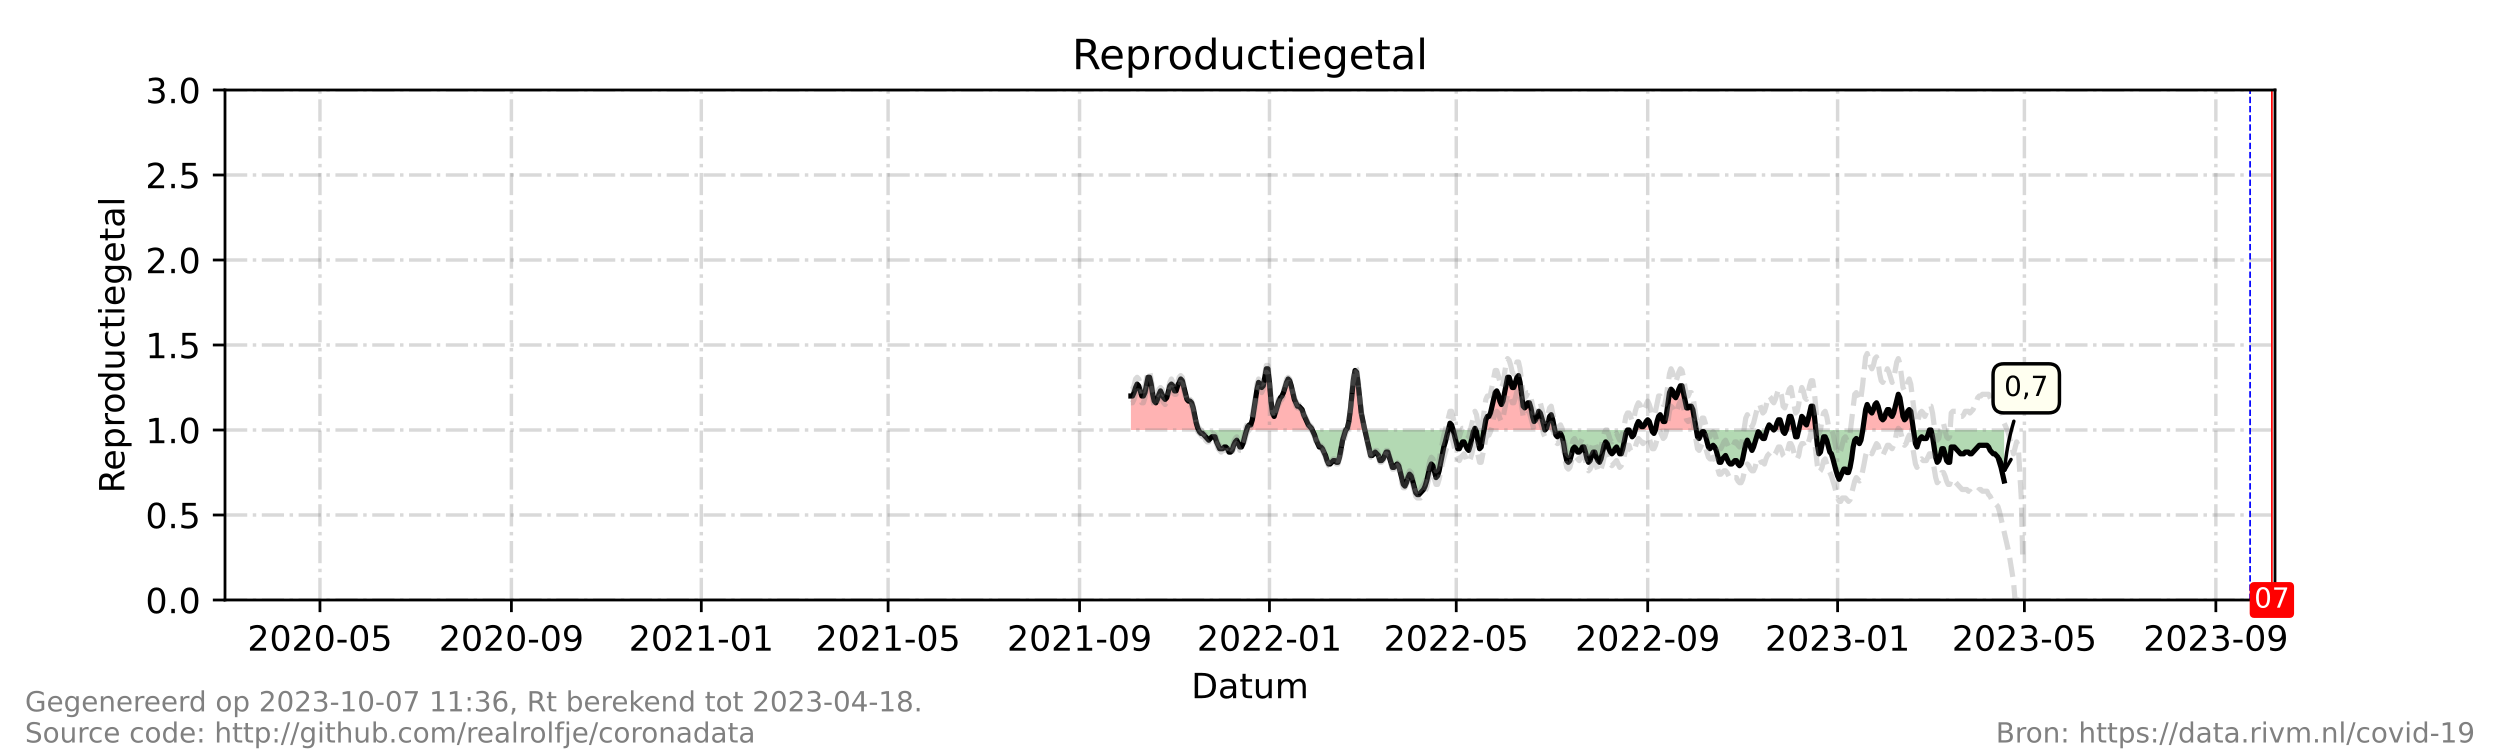 <?xml version="1.0" encoding="utf-8" standalone="no"?>
<!DOCTYPE svg PUBLIC "-//W3C//DTD SVG 1.1//EN"
  "http://www.w3.org/Graphics/SVG/1.1/DTD/svg11.dtd">
<!-- Created with matplotlib (https://matplotlib.org/) -->
<svg height="216pt" version="1.1" viewBox="0 0 720 216" width="720pt" xmlns="http://www.w3.org/2000/svg" xmlns:xlink="http://www.w3.org/1999/xlink">
 <defs>
  <style type="text/css">*{stroke-linecap:butt;stroke-linejoin:round;}</style>
 </defs>
 <g id="figure_1">
  <g id="patch_1">
   <path d="M 0 216 
L 720 216 
L 720 0 
L 0 0 
z
" style="fill:#ffffff;"/>
  </g>
  <g id="axes_1">
   <g id="patch_2">
    <path d="M 64.8 172.8 
L 655.2 172.8 
L 655.2 25.92 
L 64.8 25.92 
z
" style="fill:#ffffff;"/>
   </g>
   <g id="PolyCollection_1">
    <path clip-path="url(#p98b0fa4e3a)" d="M 325.706 123.84 
L 325.706 123.84 
L 326.154 123.84 
L 326.602 123.84 
L 327.051 123.84 
L 327.499 123.84 
L 327.947 123.84 
L 328.395 123.84 
L 328.844 123.84 
L 329.292 123.84 
L 329.74 123.84 
L 330.189 123.84 
L 330.637 123.84 
L 331.085 123.84 
L 331.533 123.84 
L 331.982 123.84 
L 332.43 123.84 
L 332.878 123.84 
L 333.327 123.84 
L 333.775 123.84 
L 334.223 123.84 
L 334.672 123.84 
L 335.12 123.84 
L 335.568 123.84 
L 336.016 123.84 
L 336.465 123.84 
L 336.913 123.84 
L 337.361 123.84 
L 337.81 123.84 
L 338.258 123.84 
L 338.706 123.84 
L 339.154 123.84 
L 339.603 123.84 
L 340.051 123.84 
L 340.499 123.84 
L 340.948 123.84 
L 341.396 123.84 
L 341.844 123.84 
L 342.292 123.84 
L 342.741 123.84 
L 343.189 123.84 
L 343.637 123.84 
L 344.086 123.84 
L 344.534 123.84 
L 344.982 123.84 
L 345.206 123.84 
L 344.982 123.35 
L 344.534 121.882 
L 344.086 119.923 
L 343.637 117.475 
L 343.189 116.006 
L 342.741 115.517 
L 342.292 115.517 
L 341.844 115.027 
L 341.396 114.048 
L 340.948 111.6 
L 340.499 109.642 
L 340.051 109.152 
L 339.603 110.131 
L 339.154 111.11 
L 338.706 112.579 
L 338.258 112.579 
L 337.81 111.11 
L 337.361 110.621 
L 336.913 111.11 
L 336.465 112.579 
L 336.016 114.538 
L 335.568 115.027 
L 335.12 114.538 
L 334.672 113.558 
L 334.223 112.579 
L 333.775 113.558 
L 333.327 115.027 
L 332.878 116.006 
L 332.43 115.517 
L 331.982 113.558 
L 331.533 110.621 
L 331.085 108.662 
L 330.637 108.662 
L 330.189 110.621 
L 329.74 113.069 
L 329.292 114.048 
L 328.844 114.048 
L 328.395 112.579 
L 327.947 111.11 
L 327.499 110.621 
L 327.051 111.6 
L 326.602 113.069 
L 326.154 114.048 
L 325.706 114.048 
z
" style="fill:#ff0000;fill-opacity:0.3;"/>
    <path clip-path="url(#p98b0fa4e3a)" d="M 359.029 123.84 
L 359.328 123.84 
L 359.776 123.84 
L 360.224 123.84 
L 360.672 123.84 
L 361.121 123.84 
L 361.569 123.84 
L 362.017 123.84 
L 362.466 123.84 
L 362.914 123.84 
L 363.362 123.84 
L 363.81 123.84 
L 364.259 123.84 
L 364.707 123.84 
L 365.155 123.84 
L 365.604 123.84 
L 366.052 123.84 
L 366.5 123.84 
L 366.949 123.84 
L 367.397 123.84 
L 367.845 123.84 
L 368.293 123.84 
L 368.742 123.84 
L 369.19 123.84 
L 369.638 123.84 
L 370.087 123.84 
L 370.535 123.84 
L 370.983 123.84 
L 371.431 123.84 
L 371.88 123.84 
L 372.328 123.84 
L 372.776 123.84 
L 373.225 123.84 
L 373.673 123.84 
L 374.121 123.84 
L 374.569 123.84 
L 375.018 123.84 
L 375.466 123.84 
L 375.914 123.84 
L 376.363 123.84 
L 376.811 123.84 
L 377.259 123.84 
L 377.708 123.84 
L 377.932 123.84 
L 377.708 123.35 
L 377.259 122.861 
L 376.811 122.371 
L 376.363 121.392 
L 375.914 120.413 
L 375.466 119.434 
L 375.018 117.965 
L 374.569 117.475 
L 374.121 116.986 
L 373.673 116.986 
L 373.225 116.006 
L 372.776 115.027 
L 372.328 113.069 
L 371.88 111.11 
L 371.431 109.642 
L 370.983 109.152 
L 370.535 110.131 
L 370.087 111.6 
L 369.638 113.069 
L 369.19 114.048 
L 368.742 114.538 
L 368.293 115.517 
L 367.845 116.986 
L 367.397 118.454 
L 366.949 119.923 
L 366.5 118.944 
L 366.052 115.517 
L 365.604 110.131 
L 365.155 106.214 
L 364.707 106.214 
L 364.259 108.662 
L 363.81 111.11 
L 363.362 111.6 
L 362.914 110.621 
L 362.466 110.131 
L 362.017 112.09 
L 361.569 115.027 
L 361.121 117.965 
L 360.672 120.902 
L 360.224 122.371 
L 359.776 122.371 
L 359.328 122.861 
z
" style="fill:#ff0000;fill-opacity:0.3;"/>
    <path clip-path="url(#p98b0fa4e3a)" d="M 387.57 123.84 
L 388.018 123.84 
L 388.467 123.84 
L 388.915 123.84 
L 389.363 123.84 
L 389.811 123.84 
L 390.26 123.84 
L 390.708 123.84 
L 391.156 123.84 
L 391.605 123.84 
L 392.053 123.84 
L 392.501 123.84 
L 392.949 123.84 
L 393.062 123.84 
L 392.949 123.35 
L 392.501 121.392 
L 392.053 118.944 
L 391.605 115.027 
L 391.156 110.621 
L 390.708 107.194 
L 390.26 106.704 
L 389.811 109.152 
L 389.363 113.558 
L 388.915 117.965 
L 388.467 121.392 
L 388.018 123.35 
z
" style="fill:#ff0000;fill-opacity:0.3;"/>
    <path clip-path="url(#p98b0fa4e3a)" d="M 417.045 123.84 
L 417.157 123.84 
L 417.605 123.84 
L 418.054 123.84 
L 418.502 123.84 
L 418.054 122.371 
L 417.605 121.882 
L 417.157 123.35 
z
" style="fill:#ff0000;fill-opacity:0.3;"/>
    <path clip-path="url(#p98b0fa4e3a)" d="M 424.554 123.84 
L 424.778 123.84 
L 425.002 123.84 
L 424.778 123.35 
z
" style="fill:#ff0000;fill-opacity:0.3;"/>
    <path clip-path="url(#p98b0fa4e3a)" d="M 427.393 123.84 
L 427.468 123.84 
L 427.916 123.84 
L 428.364 123.84 
L 428.813 123.84 
L 429.261 123.84 
L 429.709 123.84 
L 430.158 123.84 
L 430.606 123.84 
L 431.054 123.84 
L 431.503 123.84 
L 431.951 123.84 
L 432.399 123.84 
L 432.847 123.84 
L 433.296 123.84 
L 433.744 123.84 
L 434.192 123.84 
L 434.641 123.84 
L 435.089 123.84 
L 435.537 123.84 
L 435.985 123.84 
L 436.434 123.84 
L 436.882 123.84 
L 437.33 123.84 
L 437.779 123.84 
L 438.227 123.84 
L 438.675 123.84 
L 439.123 123.84 
L 439.572 123.84 
L 440.02 123.84 
L 440.468 123.84 
L 440.917 123.84 
L 441.365 123.84 
L 441.813 123.84 
L 442.262 123.84 
L 442.71 123.84 
L 443.158 123.84 
L 443.606 123.84 
L 444.055 123.84 
L 444.503 123.84 
L 444.951 123.84 
L 444.503 122.371 
L 444.055 120.413 
L 443.606 118.944 
L 443.158 118.454 
L 442.71 119.923 
L 442.262 120.902 
L 441.813 121.392 
L 441.365 119.923 
L 440.917 117.475 
L 440.468 116.006 
L 440.02 116.006 
L 439.572 116.986 
L 439.123 117.475 
L 438.675 116.986 
L 438.227 113.558 
L 437.779 110.131 
L 437.33 108.173 
L 436.882 108.662 
L 436.434 110.131 
L 435.985 111.6 
L 435.537 111.6 
L 435.089 110.131 
L 434.641 108.662 
L 434.192 108.662 
L 433.744 110.131 
L 433.296 113.069 
L 432.847 115.517 
L 432.399 116.496 
L 431.951 115.517 
L 431.503 113.558 
L 431.054 112.579 
L 430.606 113.069 
L 430.158 115.027 
L 429.709 116.986 
L 429.261 118.944 
L 428.813 119.923 
L 428.364 119.923 
L 427.916 120.902 
L 427.468 123.35 
z
" style="fill:#ff0000;fill-opacity:0.3;"/>
    <path clip-path="url(#p98b0fa4e3a)" d="M 444.951 123.84 
L 445.4 123.84 
L 445.848 123.84 
L 446.296 123.84 
L 446.744 123.84 
L 447.193 123.84 
L 447.641 123.84 
L 447.753 123.84 
L 447.641 123.35 
L 447.193 120.902 
L 446.744 119.434 
L 446.296 119.923 
L 445.848 121.392 
L 445.4 123.35 
z
" style="fill:#ff0000;fill-opacity:0.3;"/>
    <path clip-path="url(#p98b0fa4e3a)" d="M 470.952 123.84 
L 471.4 123.84 
L 471.849 123.84 
L 472.297 123.84 
L 472.745 123.84 
L 473.194 123.84 
L 473.642 123.84 
L 474.09 123.84 
L 474.538 123.84 
L 474.987 123.84 
L 475.435 123.84 
L 475.734 123.84 
L 475.435 122.861 
L 474.987 121.392 
L 474.538 120.902 
L 474.09 121.392 
L 473.642 122.371 
L 473.194 122.861 
L 472.745 122.861 
L 472.297 121.882 
L 471.849 121.392 
L 471.4 122.371 
z
" style="fill:#ff0000;fill-opacity:0.3;"/>
    <path clip-path="url(#p98b0fa4e3a)" d="M 476.78 123.84 
L 477.228 123.84 
L 477.677 123.84 
L 478.125 123.84 
L 478.573 123.84 
L 479.021 123.84 
L 479.47 123.84 
L 479.918 123.84 
L 480.366 123.84 
L 480.815 123.84 
L 481.263 123.84 
L 481.711 123.84 
L 482.159 123.84 
L 482.608 123.84 
L 483.056 123.84 
L 483.504 123.84 
L 483.953 123.84 
L 484.401 123.84 
L 484.849 123.84 
L 485.297 123.84 
L 485.746 123.84 
L 486.194 123.84 
L 486.642 123.84 
L 487.091 123.84 
L 487.539 123.84 
L 487.987 123.84 
L 488.436 123.84 
L 488.525 123.84 
L 488.436 123.35 
L 487.987 120.413 
L 487.539 117.965 
L 487.091 116.986 
L 486.642 116.986 
L 486.194 117.475 
L 485.746 117.475 
L 485.297 115.517 
L 484.849 113.069 
L 484.401 111.11 
L 483.953 111.11 
L 483.504 112.09 
L 483.056 113.558 
L 482.608 114.538 
L 482.159 114.048 
L 481.711 112.579 
L 481.263 112.09 
L 480.815 113.069 
L 480.366 116.006 
L 479.918 119.434 
L 479.47 121.392 
L 479.021 121.392 
L 478.573 120.413 
L 478.125 119.434 
L 477.677 119.923 
L 477.228 121.392 
z
" style="fill:#ff0000;fill-opacity:0.3;"/>
    <path clip-path="url(#p98b0fa4e3a)" d="M 508.908 123.84 
L 509.057 123.84 
L 509.505 123.84 
L 509.954 123.84 
L 510.402 123.84 
L 510.85 123.84 
L 510.402 123.35 
L 509.954 122.861 
L 509.505 122.371 
L 509.057 123.35 
z
" style="fill:#ff0000;fill-opacity:0.3;"/>
    <path clip-path="url(#p98b0fa4e3a)" d="M 510.85 123.84 
L 511.298 123.84 
L 511.747 123.84 
L 512.195 123.84 
L 512.643 123.84 
L 513.092 123.84 
L 513.428 123.84 
L 513.092 122.371 
L 512.643 120.902 
L 512.195 120.902 
L 511.747 121.882 
L 511.298 123.35 
z
" style="fill:#ff0000;fill-opacity:0.3;"/>
    <path clip-path="url(#p98b0fa4e3a)" d="M 514.436 123.84 
L 514.885 123.84 
L 515.333 123.84 
L 515.781 123.84 
L 516.23 123.84 
L 516.678 123.84 
L 516.23 121.392 
L 515.781 119.923 
L 515.333 119.923 
L 514.885 121.882 
z
" style="fill:#ff0000;fill-opacity:0.3;"/>
    <path clip-path="url(#p98b0fa4e3a)" d="M 518.023 123.84 
L 518.471 123.84 
L 518.919 123.84 
L 519.368 123.84 
L 519.816 123.84 
L 520.264 123.84 
L 520.713 123.84 
L 521.161 123.84 
L 521.609 123.84 
L 522.057 123.84 
L 522.506 123.84 
L 522.954 123.84 
L 522.506 119.434 
L 522.057 116.986 
L 521.609 116.986 
L 521.161 118.944 
L 520.713 120.902 
L 520.264 122.371 
L 519.816 121.882 
L 519.368 120.413 
L 518.919 119.923 
L 518.471 121.392 
z
" style="fill:#ff0000;fill-opacity:0.3;"/>
    <path clip-path="url(#p98b0fa4e3a)" d="M 536.467 123.84 
L 536.851 123.84 
L 537.299 123.84 
L 537.748 123.84 
L 538.196 123.84 
L 538.644 123.84 
L 539.092 123.84 
L 539.541 123.84 
L 539.989 123.84 
L 540.437 123.84 
L 540.886 123.84 
L 541.334 123.84 
L 541.782 123.84 
L 542.231 123.84 
L 542.679 123.84 
L 543.127 123.84 
L 543.575 123.84 
L 544.024 123.84 
L 544.472 123.84 
L 544.92 123.84 
L 545.369 123.84 
L 545.817 123.84 
L 546.265 123.84 
L 546.713 123.84 
L 547.162 123.84 
L 547.61 123.84 
L 548.058 123.84 
L 548.507 123.84 
L 548.955 123.84 
L 549.403 123.84 
L 549.851 123.84 
L 550.3 123.84 
L 550.748 123.84 
L 551.068 123.84 
L 550.748 121.392 
L 550.3 118.454 
L 549.851 117.965 
L 549.403 118.454 
L 548.955 120.413 
L 548.507 120.902 
L 548.058 119.923 
L 547.61 116.986 
L 547.162 114.538 
L 546.713 113.558 
L 546.265 114.538 
L 545.817 116.986 
L 545.369 118.944 
L 544.92 119.923 
L 544.472 119.434 
L 544.024 117.965 
L 543.575 117.965 
L 543.127 118.944 
L 542.679 120.413 
L 542.231 120.902 
L 541.782 120.413 
L 541.334 118.944 
L 540.886 116.986 
L 540.437 116.006 
L 539.989 116.496 
L 539.541 117.965 
L 539.092 118.944 
L 538.644 118.454 
L 538.196 117.475 
L 537.748 116.496 
L 537.299 117.965 
L 536.851 120.902 
z
" style="fill:#ff0000;fill-opacity:0.3;"/>
   </g>
   <g id="PolyCollection_2">
    <path clip-path="url(#p98b0fa4e3a)" d="M 345.206 123.84 
L 345.431 123.84 
L 345.879 123.84 
L 346.327 123.84 
L 346.775 123.84 
L 347.224 123.84 
L 347.672 123.84 
L 348.12 123.84 
L 348.569 123.84 
L 349.017 123.84 
L 349.465 123.84 
L 349.913 123.84 
L 350.362 123.84 
L 350.81 123.84 
L 351.258 123.84 
L 351.707 123.84 
L 352.155 123.84 
L 352.603 123.84 
L 353.051 123.84 
L 353.5 123.84 
L 353.948 123.84 
L 354.396 123.84 
L 354.845 123.84 
L 355.293 123.84 
L 355.741 123.84 
L 356.19 123.84 
L 356.638 123.84 
L 357.086 123.84 
L 357.534 123.84 
L 357.983 123.84 
L 358.431 123.84 
L 358.879 123.84 
L 359.029 123.84 
L 358.879 124.33 
L 358.431 125.798 
L 357.983 127.757 
L 357.534 128.736 
L 357.086 128.736 
L 356.638 127.757 
L 356.19 126.778 
L 355.741 127.267 
L 355.293 128.246 
L 354.845 129.715 
L 354.396 130.205 
L 353.948 130.205 
L 353.5 129.226 
L 353.051 128.736 
L 352.603 128.736 
L 352.155 129.226 
L 351.707 129.226 
L 351.258 129.226 
L 350.81 128.246 
L 350.362 127.267 
L 349.913 125.798 
L 349.465 125.798 
L 349.017 125.798 
L 348.569 126.288 
L 348.12 126.778 
L 347.672 126.288 
L 347.224 125.798 
L 346.775 125.309 
L 346.327 124.819 
L 345.879 124.819 
L 345.431 124.33 
z
" style="fill:#008000;fill-opacity:0.3;"/>
    <path clip-path="url(#p98b0fa4e3a)" d="M 377.932 123.84 
L 378.156 123.84 
L 378.604 123.84 
L 379.052 123.84 
L 379.501 123.84 
L 379.949 123.84 
L 380.397 123.84 
L 380.846 123.84 
L 381.294 123.84 
L 381.742 123.84 
L 382.19 123.84 
L 382.639 123.84 
L 383.087 123.84 
L 383.535 123.84 
L 383.984 123.84 
L 384.432 123.84 
L 384.88 123.84 
L 385.328 123.84 
L 385.777 123.84 
L 386.225 123.84 
L 386.673 123.84 
L 387.122 123.84 
L 387.57 123.84 
L 387.57 123.84 
L 387.57 123.84 
L 387.122 125.309 
L 386.673 126.778 
L 386.225 129.226 
L 385.777 131.674 
L 385.328 133.142 
L 384.88 133.142 
L 384.432 132.653 
L 383.984 132.653 
L 383.535 133.142 
L 383.087 133.632 
L 382.639 133.632 
L 382.19 132.653 
L 381.742 131.184 
L 381.294 130.205 
L 380.846 129.226 
L 380.397 128.736 
L 379.949 128.736 
L 379.501 127.757 
L 379.052 126.778 
L 378.604 125.309 
L 378.156 124.33 
z
" style="fill:#008000;fill-opacity:0.3;"/>
    <path clip-path="url(#p98b0fa4e3a)" d="M 393.062 123.84 
L 393.398 123.84 
L 393.846 123.84 
L 394.294 123.84 
L 394.743 123.84 
L 395.191 123.84 
L 395.639 123.84 
L 396.087 123.84 
L 396.536 123.84 
L 396.984 123.84 
L 397.432 123.84 
L 397.881 123.84 
L 398.329 123.84 
L 398.777 123.84 
L 399.226 123.84 
L 399.674 123.84 
L 400.122 123.84 
L 400.57 123.84 
L 401.019 123.84 
L 401.467 123.84 
L 401.915 123.84 
L 402.364 123.84 
L 402.812 123.84 
L 403.26 123.84 
L 403.708 123.84 
L 404.157 123.84 
L 404.605 123.84 
L 405.053 123.84 
L 405.502 123.84 
L 405.95 123.84 
L 406.398 123.84 
L 406.846 123.84 
L 407.295 123.84 
L 407.743 123.84 
L 408.191 123.84 
L 408.64 123.84 
L 409.088 123.84 
L 409.536 123.84 
L 409.985 123.84 
L 410.433 123.84 
L 410.881 123.84 
L 411.329 123.84 
L 411.778 123.84 
L 412.226 123.84 
L 412.674 123.84 
L 413.123 123.84 
L 413.571 123.84 
L 414.019 123.84 
L 414.467 123.84 
L 414.916 123.84 
L 415.364 123.84 
L 415.812 123.84 
L 416.261 123.84 
L 416.709 123.84 
L 417.045 123.84 
L 416.709 125.309 
L 416.261 127.267 
L 415.812 128.736 
L 415.364 130.694 
L 414.916 133.142 
L 414.467 135.59 
L 414.019 137.059 
L 413.571 137.549 
L 413.123 136.08 
L 412.674 134.122 
L 412.226 133.632 
L 411.778 134.611 
L 411.329 136.57 
L 410.881 138.528 
L 410.433 139.997 
L 409.985 140.976 
L 409.536 141.466 
L 409.088 141.955 
L 408.64 142.445 
L 408.191 142.445 
L 407.743 141.955 
L 407.295 140.486 
L 406.846 138.528 
L 406.398 137.059 
L 405.95 136.57 
L 405.502 137.549 
L 405.053 139.018 
L 404.605 139.997 
L 404.157 139.507 
L 403.708 138.038 
L 403.26 136.08 
L 402.812 134.122 
L 402.364 133.632 
L 401.915 134.122 
L 401.467 134.611 
L 401.019 134.611 
L 400.57 133.142 
L 400.122 131.674 
L 399.674 130.205 
L 399.226 130.205 
L 398.777 131.184 
L 398.329 132.163 
L 397.881 132.653 
L 397.432 132.653 
L 396.984 131.184 
L 396.536 130.694 
L 396.087 130.205 
L 395.639 130.694 
L 395.191 131.184 
L 394.743 131.184 
L 394.294 129.715 
L 393.846 127.267 
L 393.398 125.309 
z
" style="fill:#008000;fill-opacity:0.3;"/>
    <path clip-path="url(#p98b0fa4e3a)" d="M 418.502 123.84 
L 418.502 123.84 
L 418.95 123.84 
L 419.399 123.84 
L 419.847 123.84 
L 420.295 123.84 
L 420.744 123.84 
L 421.192 123.84 
L 421.64 123.84 
L 422.088 123.84 
L 422.537 123.84 
L 422.985 123.84 
L 423.433 123.84 
L 423.882 123.84 
L 424.33 123.84 
L 424.554 123.84 
L 424.33 124.33 
L 423.882 126.288 
L 423.433 128.246 
L 422.985 129.715 
L 422.537 129.226 
L 422.088 128.246 
L 421.64 127.267 
L 421.192 127.267 
L 420.744 128.246 
L 420.295 129.226 
L 419.847 129.226 
L 419.399 127.757 
L 418.95 125.798 
L 418.502 123.84 
z
" style="fill:#008000;fill-opacity:0.3;"/>
    <path clip-path="url(#p98b0fa4e3a)" d="M 425.002 123.84 
L 425.226 123.84 
L 425.675 123.84 
L 426.123 123.84 
L 426.571 123.84 
L 427.02 123.84 
L 427.393 123.84 
L 427.02 126.288 
L 426.571 128.736 
L 426.123 129.226 
L 425.675 127.267 
L 425.226 124.33 
z
" style="fill:#008000;fill-opacity:0.3;"/>
    <path clip-path="url(#p98b0fa4e3a)" d="M 444.951 123.84 
L 444.951 123.84 
L 444.951 123.84 
L 444.951 123.84 
z
" style="fill:#008000;fill-opacity:0.3;"/>
    <path clip-path="url(#p98b0fa4e3a)" d="M 447.753 123.84 
L 448.089 123.84 
L 448.538 123.84 
L 448.986 123.84 
L 449.434 123.84 
L 449.882 123.84 
L 450.331 123.84 
L 450.779 123.84 
L 451.227 123.84 
L 451.676 123.84 
L 452.124 123.84 
L 452.572 123.84 
L 453.021 123.84 
L 453.469 123.84 
L 453.917 123.84 
L 454.365 123.84 
L 454.814 123.84 
L 455.262 123.84 
L 455.71 123.84 
L 456.159 123.84 
L 456.607 123.84 
L 457.055 123.84 
L 457.503 123.84 
L 457.952 123.84 
L 458.4 123.84 
L 458.848 123.84 
L 459.297 123.84 
L 459.745 123.84 
L 460.193 123.84 
L 460.641 123.84 
L 461.09 123.84 
L 461.538 123.84 
L 461.986 123.84 
L 462.435 123.84 
L 462.883 123.84 
L 463.331 123.84 
L 463.779 123.84 
L 464.228 123.84 
L 464.676 123.84 
L 465.124 123.84 
L 465.573 123.84 
L 466.021 123.84 
L 466.469 123.84 
L 466.918 123.84 
L 467.366 123.84 
L 467.814 123.84 
L 468.262 123.84 
L 468.711 123.84 
L 469.159 123.84 
L 469.607 123.84 
L 470.056 123.84 
L 470.504 123.84 
L 470.952 123.84 
L 470.952 123.84 
L 470.952 123.84 
L 470.504 125.309 
L 470.056 125.798 
L 469.607 124.819 
L 469.159 123.84 
L 468.711 123.84 
L 468.262 124.819 
L 467.814 126.778 
L 467.366 129.226 
L 466.918 130.694 
L 466.469 130.694 
L 466.021 129.715 
L 465.573 128.736 
L 465.124 129.226 
L 464.676 130.205 
L 464.228 130.694 
L 463.779 130.205 
L 463.331 129.226 
L 462.883 127.757 
L 462.435 127.267 
L 461.986 128.246 
L 461.538 130.205 
L 461.09 132.163 
L 460.641 133.142 
L 460.193 132.653 
L 459.745 131.674 
L 459.297 130.205 
L 458.848 130.205 
L 458.4 131.184 
L 457.952 132.653 
L 457.503 133.142 
L 457.055 132.163 
L 456.607 130.205 
L 456.159 128.736 
L 455.71 128.736 
L 455.262 129.715 
L 454.814 130.205 
L 454.365 130.205 
L 453.917 129.226 
L 453.469 128.736 
L 453.021 129.226 
L 452.572 130.694 
L 452.124 132.653 
L 451.676 133.142 
L 451.227 132.653 
L 450.779 130.694 
L 450.331 127.757 
L 449.882 125.798 
L 449.434 124.819 
L 448.986 124.819 
L 448.538 125.798 
L 448.089 125.309 
z
" style="fill:#008000;fill-opacity:0.3;"/>
    <path clip-path="url(#p98b0fa4e3a)" d="M 475.734 123.84 
L 475.883 123.84 
L 476.332 123.84 
L 476.78 123.84 
L 476.78 123.84 
L 476.78 123.84 
L 476.332 124.819 
L 475.883 124.33 
z
" style="fill:#008000;fill-opacity:0.3;"/>
    <path clip-path="url(#p98b0fa4e3a)" d="M 488.525 123.84 
L 488.884 123.84 
L 489.332 123.84 
L 489.78 123.84 
L 490.229 123.84 
L 490.677 123.84 
L 491.125 123.84 
L 491.574 123.84 
L 492.022 123.84 
L 492.47 123.84 
L 492.918 123.84 
L 493.367 123.84 
L 493.815 123.84 
L 494.263 123.84 
L 494.712 123.84 
L 495.16 123.84 
L 495.608 123.84 
L 496.056 123.84 
L 496.505 123.84 
L 496.953 123.84 
L 497.401 123.84 
L 497.85 123.84 
L 498.298 123.84 
L 498.746 123.84 
L 499.195 123.84 
L 499.643 123.84 
L 500.091 123.84 
L 500.539 123.84 
L 500.988 123.84 
L 501.436 123.84 
L 501.884 123.84 
L 502.333 123.84 
L 502.781 123.84 
L 503.229 123.84 
L 503.677 123.84 
L 504.126 123.84 
L 504.574 123.84 
L 505.022 123.84 
L 505.471 123.84 
L 505.919 123.84 
L 506.367 123.84 
L 506.815 123.84 
L 507.264 123.84 
L 507.712 123.84 
L 508.16 123.84 
L 508.609 123.84 
L 508.908 123.84 
L 508.609 124.819 
L 508.16 126.288 
L 507.712 126.288 
L 507.264 125.798 
L 506.815 124.819 
L 506.367 124.33 
L 505.919 125.798 
L 505.471 127.267 
L 505.022 128.736 
L 504.574 129.715 
L 504.126 128.736 
L 503.677 127.757 
L 503.229 126.778 
L 502.781 127.757 
L 502.333 129.715 
L 501.884 132.163 
L 501.436 133.632 
L 500.988 134.122 
L 500.539 133.632 
L 500.091 132.653 
L 499.643 132.653 
L 499.195 133.142 
L 498.746 133.632 
L 498.298 133.632 
L 497.85 133.142 
L 497.401 132.163 
L 496.953 131.184 
L 496.505 131.674 
L 496.056 132.163 
L 495.608 133.142 
L 495.16 133.142 
L 494.712 131.674 
L 494.263 129.715 
L 493.815 128.736 
L 493.367 128.246 
L 492.918 128.736 
L 492.47 129.226 
L 492.022 128.736 
L 491.574 127.267 
L 491.125 125.309 
L 490.677 124.33 
L 490.229 124.33 
L 489.78 125.309 
L 489.332 126.288 
L 488.884 125.798 
z
" style="fill:#008000;fill-opacity:0.3;"/>
    <path clip-path="url(#p98b0fa4e3a)" d="M 510.85 123.84 
L 510.85 123.84 
L 510.85 123.84 
L 510.85 123.84 
z
" style="fill:#008000;fill-opacity:0.3;"/>
    <path clip-path="url(#p98b0fa4e3a)" d="M 513.428 123.84 
L 513.54 123.84 
L 513.988 123.84 
L 514.436 123.84 
L 514.436 123.84 
L 514.436 123.84 
L 513.988 124.819 
L 513.54 124.33 
z
" style="fill:#008000;fill-opacity:0.3;"/>
    <path clip-path="url(#p98b0fa4e3a)" d="M 516.678 123.84 
L 516.678 123.84 
L 517.126 123.84 
L 517.574 123.84 
L 518.023 123.84 
L 518.023 123.84 
L 518.023 123.84 
L 517.574 125.798 
L 517.126 125.798 
L 516.678 123.84 
z
" style="fill:#008000;fill-opacity:0.3;"/>
    <path clip-path="url(#p98b0fa4e3a)" d="M 522.954 123.84 
L 522.954 123.84 
L 523.402 123.84 
L 523.851 123.84 
L 524.299 123.84 
L 524.747 123.84 
L 525.195 123.84 
L 525.644 123.84 
L 526.092 123.84 
L 526.54 123.84 
L 526.989 123.84 
L 527.437 123.84 
L 527.885 123.84 
L 528.333 123.84 
L 528.782 123.84 
L 529.23 123.84 
L 529.678 123.84 
L 530.127 123.84 
L 530.575 123.84 
L 531.023 123.84 
L 531.472 123.84 
L 531.92 123.84 
L 532.368 123.84 
L 532.816 123.84 
L 533.265 123.84 
L 533.713 123.84 
L 534.161 123.84 
L 534.61 123.84 
L 535.058 123.84 
L 535.506 123.84 
L 535.954 123.84 
L 536.403 123.84 
L 536.467 123.84 
L 536.403 124.33 
L 535.954 126.778 
L 535.506 127.757 
L 535.058 126.778 
L 534.61 126.288 
L 534.161 126.778 
L 533.713 128.736 
L 533.265 132.163 
L 532.816 134.611 
L 532.368 136.08 
L 531.92 136.08 
L 531.472 135.101 
L 531.023 135.101 
L 530.575 136.08 
L 530.127 137.059 
L 529.678 138.038 
L 529.23 137.059 
L 528.782 135.59 
L 528.333 134.122 
L 527.885 132.163 
L 527.437 130.694 
L 526.989 130.205 
L 526.54 128.736 
L 526.092 126.778 
L 525.644 125.798 
L 525.195 125.798 
L 524.747 127.757 
L 524.299 130.205 
L 523.851 130.694 
L 523.402 128.246 
L 522.954 123.84 
z
" style="fill:#008000;fill-opacity:0.3;"/>
    <path clip-path="url(#p98b0fa4e3a)" d="M 551.068 123.84 
L 551.196 123.84 
L 551.645 123.84 
L 552.093 123.84 
L 552.541 123.84 
L 552.99 123.84 
L 553.438 123.84 
L 553.886 123.84 
L 554.334 123.84 
L 554.783 123.84 
L 555.231 123.84 
L 555.679 123.84 
L 556.128 123.84 
L 556.576 123.84 
L 557.024 123.84 
L 557.472 123.84 
L 557.921 123.84 
L 558.369 123.84 
L 558.817 123.84 
L 559.266 123.84 
L 559.714 123.84 
L 560.162 123.84 
L 560.61 123.84 
L 561.059 123.84 
L 561.507 123.84 
L 561.955 123.84 
L 562.404 123.84 
L 562.852 123.84 
L 563.3 123.84 
L 563.749 123.84 
L 564.197 123.84 
L 564.645 123.84 
L 565.093 123.84 
L 565.542 123.84 
L 565.99 123.84 
L 566.438 123.84 
L 566.887 123.84 
L 567.335 123.84 
L 567.783 123.84 
L 568.231 123.84 
L 568.68 123.84 
L 569.128 123.84 
L 569.576 123.84 
L 570.025 123.84 
L 570.473 123.84 
L 570.921 123.84 
L 571.369 123.84 
L 571.818 123.84 
L 572.266 123.84 
L 572.714 123.84 
L 573.163 123.84 
L 573.611 123.84 
L 574.059 123.84 
L 574.508 123.84 
L 574.956 123.84 
L 575.404 123.84 
L 575.852 123.84 
L 576.301 123.84 
L 576.749 123.84 
L 577.197 123.84 
L 577.197 123.84 
L 577.197 138.528 
L 576.749 136.57 
L 576.301 134.611 
L 575.852 133.142 
L 575.404 131.674 
L 574.956 131.184 
L 574.508 130.694 
L 574.059 130.694 
L 573.611 130.205 
L 573.163 129.715 
L 572.714 128.736 
L 572.266 128.246 
L 571.818 128.246 
L 571.369 128.246 
L 570.921 128.246 
L 570.473 128.246 
L 570.025 128.246 
L 569.576 128.736 
L 569.128 129.226 
L 568.68 129.715 
L 568.231 130.205 
L 567.783 130.694 
L 567.335 130.694 
L 566.887 130.205 
L 566.438 130.205 
L 565.99 130.205 
L 565.542 130.694 
L 565.093 130.694 
L 564.645 130.694 
L 564.197 130.205 
L 563.749 129.715 
L 563.3 129.226 
L 562.852 128.736 
L 562.404 128.736 
L 561.955 128.736 
L 561.507 133.142 
L 561.059 133.142 
L 560.61 132.653 
L 560.162 130.694 
L 559.714 129.226 
L 559.266 129.226 
L 558.817 131.184 
L 558.369 132.653 
L 557.921 133.142 
L 557.472 131.674 
L 557.024 128.736 
L 556.576 125.798 
L 556.128 123.84 
L 555.679 123.84 
L 555.231 125.309 
L 554.783 126.288 
L 554.334 126.288 
L 553.886 126.288 
L 553.438 125.798 
L 552.99 126.288 
L 552.541 127.267 
L 552.093 128.736 
L 551.645 127.757 
L 551.196 124.819 
z
" style="fill:#008000;fill-opacity:0.3;"/>
   </g>
   <g id="matplotlib.axis_1">
    <g id="xtick_1">
     <g id="line2d_1">
      <path clip-path="url(#p98b0fa4e3a)" d="M 92.146 172.8 
L 92.146 25.92 
" style="fill:none;stroke:#808080;stroke-dasharray:6.4,1.6,1,1.6;stroke-dashoffset:0;stroke-opacity:0.3;"/>
     </g>
     <g id="line2d_2">
      <defs>
       <path d="M 0 0 
L 0 3.5 
" id="ma40ba1a37a" style="stroke:#000000;stroke-width:0.8;"/>
      </defs>
      <g>
       <use style="stroke:#000000;stroke-width:0.8;" x="92.146" xlink:href="#ma40ba1a37a" y="172.8"/>
      </g>
     </g>
     <g id="text_1">
      <!-- 2020-05 -->
      <g transform="translate(71.254 187.398)scale(0.1 -0.1)">
       <defs>
        <path d="M 19.188 8.297 
L 53.609 8.297 
L 53.609 0 
L 7.328 0 
L 7.328 8.297 
Q 12.938 14.109 22.625 23.891 
Q 32.328 33.688 34.812 36.531 
Q 39.547 41.844 41.422 45.531 
Q 43.312 49.219 43.312 52.781 
Q 43.312 58.594 39.234 62.25 
Q 35.156 65.922 28.609 65.922 
Q 23.969 65.922 18.812 64.312 
Q 13.672 62.703 7.812 59.422 
L 7.812 69.391 
Q 13.766 71.781 18.938 73 
Q 24.125 74.219 28.422 74.219 
Q 39.75 74.219 46.484 68.547 
Q 53.219 62.891 53.219 53.422 
Q 53.219 48.922 51.531 44.891 
Q 49.859 40.875 45.406 35.406 
Q 44.188 33.984 37.641 27.219 
Q 31.109 20.453 19.188 8.297 
z
" id="DejaVuSans-50"/>
        <path d="M 31.781 66.406 
Q 24.172 66.406 20.328 58.906 
Q 16.5 51.422 16.5 36.375 
Q 16.5 21.391 20.328 13.891 
Q 24.172 6.391 31.781 6.391 
Q 39.453 6.391 43.281 13.891 
Q 47.125 21.391 47.125 36.375 
Q 47.125 51.422 43.281 58.906 
Q 39.453 66.406 31.781 66.406 
z
M 31.781 74.219 
Q 44.047 74.219 50.516 64.516 
Q 56.984 54.828 56.984 36.375 
Q 56.984 17.969 50.516 8.266 
Q 44.047 -1.422 31.781 -1.422 
Q 19.531 -1.422 13.062 8.266 
Q 6.594 17.969 6.594 36.375 
Q 6.594 54.828 13.062 64.516 
Q 19.531 74.219 31.781 74.219 
z
" id="DejaVuSans-48"/>
        <path d="M 4.891 31.391 
L 31.203 31.391 
L 31.203 23.391 
L 4.891 23.391 
z
" id="DejaVuSans-45"/>
        <path d="M 10.797 72.906 
L 49.516 72.906 
L 49.516 64.594 
L 19.828 64.594 
L 19.828 46.734 
Q 21.969 47.469 24.109 47.828 
Q 26.266 48.188 28.422 48.188 
Q 40.625 48.188 47.75 41.5 
Q 54.891 34.812 54.891 23.391 
Q 54.891 11.625 47.562 5.094 
Q 40.234 -1.422 26.906 -1.422 
Q 22.312 -1.422 17.547 -0.641 
Q 12.797 0.141 7.719 1.703 
L 7.719 11.625 
Q 12.109 9.234 16.797 8.062 
Q 21.484 6.891 26.703 6.891 
Q 35.156 6.891 40.078 11.328 
Q 45.016 15.766 45.016 23.391 
Q 45.016 31 40.078 35.438 
Q 35.156 39.891 26.703 39.891 
Q 22.75 39.891 18.812 39.016 
Q 14.891 38.141 10.797 36.281 
z
" id="DejaVuSans-53"/>
       </defs>
       <use xlink:href="#DejaVuSans-50"/>
       <use x="63.623" xlink:href="#DejaVuSans-48"/>
       <use x="127.246" xlink:href="#DejaVuSans-50"/>
       <use x="190.869" xlink:href="#DejaVuSans-48"/>
       <use x="254.492" xlink:href="#DejaVuSans-45"/>
       <use x="290.576" xlink:href="#DejaVuSans-48"/>
       <use x="354.199" xlink:href="#DejaVuSans-53"/>
      </g>
     </g>
    </g>
    <g id="xtick_2">
     <g id="line2d_3">
      <path clip-path="url(#p98b0fa4e3a)" d="M 147.286 172.8 
L 147.286 25.92 
" style="fill:none;stroke:#808080;stroke-dasharray:6.4,1.6,1,1.6;stroke-dashoffset:0;stroke-opacity:0.3;"/>
     </g>
     <g id="line2d_4">
      <g>
       <use style="stroke:#000000;stroke-width:0.8;" x="147.286" xlink:href="#ma40ba1a37a" y="172.8"/>
      </g>
     </g>
     <g id="text_2">
      <!-- 2020-09 -->
      <g transform="translate(126.394 187.398)scale(0.1 -0.1)">
       <defs>
        <path d="M 10.984 1.516 
L 10.984 10.5 
Q 14.703 8.734 18.5 7.812 
Q 22.312 6.891 25.984 6.891 
Q 35.75 6.891 40.891 13.453 
Q 46.047 20.016 46.781 33.406 
Q 43.953 29.203 39.594 26.953 
Q 35.25 24.703 29.984 24.703 
Q 19.047 24.703 12.672 31.312 
Q 6.297 37.938 6.297 49.422 
Q 6.297 60.641 12.938 67.422 
Q 19.578 74.219 30.609 74.219 
Q 43.266 74.219 49.922 64.516 
Q 56.594 54.828 56.594 36.375 
Q 56.594 19.141 48.406 8.859 
Q 40.234 -1.422 26.422 -1.422 
Q 22.703 -1.422 18.891 -0.688 
Q 15.094 0.047 10.984 1.516 
z
M 30.609 32.422 
Q 37.25 32.422 41.125 36.953 
Q 45.016 41.5 45.016 49.422 
Q 45.016 57.281 41.125 61.844 
Q 37.25 66.406 30.609 66.406 
Q 23.969 66.406 20.094 61.844 
Q 16.219 57.281 16.219 49.422 
Q 16.219 41.5 20.094 36.953 
Q 23.969 32.422 30.609 32.422 
z
" id="DejaVuSans-57"/>
       </defs>
       <use xlink:href="#DejaVuSans-50"/>
       <use x="63.623" xlink:href="#DejaVuSans-48"/>
       <use x="127.246" xlink:href="#DejaVuSans-50"/>
       <use x="190.869" xlink:href="#DejaVuSans-48"/>
       <use x="254.492" xlink:href="#DejaVuSans-45"/>
       <use x="290.576" xlink:href="#DejaVuSans-48"/>
       <use x="354.199" xlink:href="#DejaVuSans-57"/>
      </g>
     </g>
    </g>
    <g id="xtick_3">
     <g id="line2d_5">
      <path clip-path="url(#p98b0fa4e3a)" d="M 201.977 172.8 
L 201.977 25.92 
" style="fill:none;stroke:#808080;stroke-dasharray:6.4,1.6,1,1.6;stroke-dashoffset:0;stroke-opacity:0.3;"/>
     </g>
     <g id="line2d_6">
      <g>
       <use style="stroke:#000000;stroke-width:0.8;" x="201.977" xlink:href="#ma40ba1a37a" y="172.8"/>
      </g>
     </g>
     <g id="text_3">
      <!-- 2021-01 -->
      <g transform="translate(181.086 187.398)scale(0.1 -0.1)">
       <defs>
        <path d="M 12.406 8.297 
L 28.516 8.297 
L 28.516 63.922 
L 10.984 60.406 
L 10.984 69.391 
L 28.422 72.906 
L 38.281 72.906 
L 38.281 8.297 
L 54.391 8.297 
L 54.391 0 
L 12.406 0 
z
" id="DejaVuSans-49"/>
       </defs>
       <use xlink:href="#DejaVuSans-50"/>
       <use x="63.623" xlink:href="#DejaVuSans-48"/>
       <use x="127.246" xlink:href="#DejaVuSans-50"/>
       <use x="190.869" xlink:href="#DejaVuSans-49"/>
       <use x="254.492" xlink:href="#DejaVuSans-45"/>
       <use x="290.576" xlink:href="#DejaVuSans-48"/>
       <use x="354.199" xlink:href="#DejaVuSans-49"/>
      </g>
     </g>
    </g>
    <g id="xtick_4">
     <g id="line2d_7">
      <path clip-path="url(#p98b0fa4e3a)" d="M 255.772 172.8 
L 255.772 25.92 
" style="fill:none;stroke:#808080;stroke-dasharray:6.4,1.6,1,1.6;stroke-dashoffset:0;stroke-opacity:0.3;"/>
     </g>
     <g id="line2d_8">
      <g>
       <use style="stroke:#000000;stroke-width:0.8;" x="255.772" xlink:href="#ma40ba1a37a" y="172.8"/>
      </g>
     </g>
     <g id="text_4">
      <!-- 2021-05 -->
      <g transform="translate(234.881 187.398)scale(0.1 -0.1)">
       <use xlink:href="#DejaVuSans-50"/>
       <use x="63.623" xlink:href="#DejaVuSans-48"/>
       <use x="127.246" xlink:href="#DejaVuSans-50"/>
       <use x="190.869" xlink:href="#DejaVuSans-49"/>
       <use x="254.492" xlink:href="#DejaVuSans-45"/>
       <use x="290.576" xlink:href="#DejaVuSans-48"/>
       <use x="354.199" xlink:href="#DejaVuSans-53"/>
      </g>
     </g>
    </g>
    <g id="xtick_5">
     <g id="line2d_9">
      <path clip-path="url(#p98b0fa4e3a)" d="M 310.912 172.8 
L 310.912 25.92 
" style="fill:none;stroke:#808080;stroke-dasharray:6.4,1.6,1,1.6;stroke-dashoffset:0;stroke-opacity:0.3;"/>
     </g>
     <g id="line2d_10">
      <g>
       <use style="stroke:#000000;stroke-width:0.8;" x="310.912" xlink:href="#ma40ba1a37a" y="172.8"/>
      </g>
     </g>
     <g id="text_5">
      <!-- 2021-09 -->
      <g transform="translate(290.021 187.398)scale(0.1 -0.1)">
       <use xlink:href="#DejaVuSans-50"/>
       <use x="63.623" xlink:href="#DejaVuSans-48"/>
       <use x="127.246" xlink:href="#DejaVuSans-50"/>
       <use x="190.869" xlink:href="#DejaVuSans-49"/>
       <use x="254.492" xlink:href="#DejaVuSans-45"/>
       <use x="290.576" xlink:href="#DejaVuSans-48"/>
       <use x="354.199" xlink:href="#DejaVuSans-57"/>
      </g>
     </g>
    </g>
    <g id="xtick_6">
     <g id="line2d_11">
      <path clip-path="url(#p98b0fa4e3a)" d="M 365.604 172.8 
L 365.604 25.92 
" style="fill:none;stroke:#808080;stroke-dasharray:6.4,1.6,1,1.6;stroke-dashoffset:0;stroke-opacity:0.3;"/>
     </g>
     <g id="line2d_12">
      <g>
       <use style="stroke:#000000;stroke-width:0.8;" x="365.604" xlink:href="#ma40ba1a37a" y="172.8"/>
      </g>
     </g>
     <g id="text_6">
      <!-- 2022-01 -->
      <g transform="translate(344.712 187.398)scale(0.1 -0.1)">
       <use xlink:href="#DejaVuSans-50"/>
       <use x="63.623" xlink:href="#DejaVuSans-48"/>
       <use x="127.246" xlink:href="#DejaVuSans-50"/>
       <use x="190.869" xlink:href="#DejaVuSans-50"/>
       <use x="254.492" xlink:href="#DejaVuSans-45"/>
       <use x="290.576" xlink:href="#DejaVuSans-48"/>
       <use x="354.199" xlink:href="#DejaVuSans-49"/>
      </g>
     </g>
    </g>
    <g id="xtick_7">
     <g id="line2d_13">
      <path clip-path="url(#p98b0fa4e3a)" d="M 419.399 172.8 
L 419.399 25.92 
" style="fill:none;stroke:#808080;stroke-dasharray:6.4,1.6,1,1.6;stroke-dashoffset:0;stroke-opacity:0.3;"/>
     </g>
     <g id="line2d_14">
      <g>
       <use style="stroke:#000000;stroke-width:0.8;" x="419.399" xlink:href="#ma40ba1a37a" y="172.8"/>
      </g>
     </g>
     <g id="text_7">
      <!-- 2022-05 -->
      <g transform="translate(398.507 187.398)scale(0.1 -0.1)">
       <use xlink:href="#DejaVuSans-50"/>
       <use x="63.623" xlink:href="#DejaVuSans-48"/>
       <use x="127.246" xlink:href="#DejaVuSans-50"/>
       <use x="190.869" xlink:href="#DejaVuSans-50"/>
       <use x="254.492" xlink:href="#DejaVuSans-45"/>
       <use x="290.576" xlink:href="#DejaVuSans-48"/>
       <use x="354.199" xlink:href="#DejaVuSans-53"/>
      </g>
     </g>
    </g>
    <g id="xtick_8">
     <g id="line2d_15">
      <path clip-path="url(#p98b0fa4e3a)" d="M 474.538 172.8 
L 474.538 25.92 
" style="fill:none;stroke:#808080;stroke-dasharray:6.4,1.6,1,1.6;stroke-dashoffset:0;stroke-opacity:0.3;"/>
     </g>
     <g id="line2d_16">
      <g>
       <use style="stroke:#000000;stroke-width:0.8;" x="474.538" xlink:href="#ma40ba1a37a" y="172.8"/>
      </g>
     </g>
     <g id="text_8">
      <!-- 2022-09 -->
      <g transform="translate(453.647 187.398)scale(0.1 -0.1)">
       <use xlink:href="#DejaVuSans-50"/>
       <use x="63.623" xlink:href="#DejaVuSans-48"/>
       <use x="127.246" xlink:href="#DejaVuSans-50"/>
       <use x="190.869" xlink:href="#DejaVuSans-50"/>
       <use x="254.492" xlink:href="#DejaVuSans-45"/>
       <use x="290.576" xlink:href="#DejaVuSans-48"/>
       <use x="354.199" xlink:href="#DejaVuSans-57"/>
      </g>
     </g>
    </g>
    <g id="xtick_9">
     <g id="line2d_17">
      <path clip-path="url(#p98b0fa4e3a)" d="M 529.23 172.8 
L 529.23 25.92 
" style="fill:none;stroke:#808080;stroke-dasharray:6.4,1.6,1,1.6;stroke-dashoffset:0;stroke-opacity:0.3;"/>
     </g>
     <g id="line2d_18">
      <g>
       <use style="stroke:#000000;stroke-width:0.8;" x="529.23" xlink:href="#ma40ba1a37a" y="172.8"/>
      </g>
     </g>
     <g id="text_9">
      <!-- 2023-01 -->
      <g transform="translate(508.339 187.398)scale(0.1 -0.1)">
       <defs>
        <path d="M 40.578 39.312 
Q 47.656 37.797 51.625 33 
Q 55.609 28.219 55.609 21.188 
Q 55.609 10.406 48.188 4.484 
Q 40.766 -1.422 27.094 -1.422 
Q 22.516 -1.422 17.656 -0.516 
Q 12.797 0.391 7.625 2.203 
L 7.625 11.719 
Q 11.719 9.328 16.594 8.109 
Q 21.484 6.891 26.812 6.891 
Q 36.078 6.891 40.938 10.547 
Q 45.797 14.203 45.797 21.188 
Q 45.797 27.641 41.281 31.266 
Q 36.766 34.906 28.719 34.906 
L 20.219 34.906 
L 20.219 43.016 
L 29.109 43.016 
Q 36.375 43.016 40.234 45.922 
Q 44.094 48.828 44.094 54.297 
Q 44.094 59.906 40.109 62.906 
Q 36.141 65.922 28.719 65.922 
Q 24.656 65.922 20.016 65.031 
Q 15.375 64.156 9.812 62.312 
L 9.812 71.094 
Q 15.438 72.656 20.344 73.438 
Q 25.25 74.219 29.594 74.219 
Q 40.828 74.219 47.359 69.109 
Q 53.906 64.016 53.906 55.328 
Q 53.906 49.266 50.438 45.094 
Q 46.969 40.922 40.578 39.312 
z
" id="DejaVuSans-51"/>
       </defs>
       <use xlink:href="#DejaVuSans-50"/>
       <use x="63.623" xlink:href="#DejaVuSans-48"/>
       <use x="127.246" xlink:href="#DejaVuSans-50"/>
       <use x="190.869" xlink:href="#DejaVuSans-51"/>
       <use x="254.492" xlink:href="#DejaVuSans-45"/>
       <use x="290.576" xlink:href="#DejaVuSans-48"/>
       <use x="354.199" xlink:href="#DejaVuSans-49"/>
      </g>
     </g>
    </g>
    <g id="xtick_10">
     <g id="line2d_19">
      <path clip-path="url(#p98b0fa4e3a)" d="M 583.025 172.8 
L 583.025 25.92 
" style="fill:none;stroke:#808080;stroke-dasharray:6.4,1.6,1,1.6;stroke-dashoffset:0;stroke-opacity:0.3;"/>
     </g>
     <g id="line2d_20">
      <g>
       <use style="stroke:#000000;stroke-width:0.8;" x="583.025" xlink:href="#ma40ba1a37a" y="172.8"/>
      </g>
     </g>
     <g id="text_10">
      <!-- 2023-05 -->
      <g transform="translate(562.134 187.398)scale(0.1 -0.1)">
       <use xlink:href="#DejaVuSans-50"/>
       <use x="63.623" xlink:href="#DejaVuSans-48"/>
       <use x="127.246" xlink:href="#DejaVuSans-50"/>
       <use x="190.869" xlink:href="#DejaVuSans-51"/>
       <use x="254.492" xlink:href="#DejaVuSans-45"/>
       <use x="290.576" xlink:href="#DejaVuSans-48"/>
       <use x="354.199" xlink:href="#DejaVuSans-53"/>
      </g>
     </g>
    </g>
    <g id="xtick_11">
     <g id="line2d_21">
      <path clip-path="url(#p98b0fa4e3a)" d="M 638.165 172.8 
L 638.165 25.92 
" style="fill:none;stroke:#808080;stroke-dasharray:6.4,1.6,1,1.6;stroke-dashoffset:0;stroke-opacity:0.3;"/>
     </g>
     <g id="line2d_22">
      <g>
       <use style="stroke:#000000;stroke-width:0.8;" x="638.165" xlink:href="#ma40ba1a37a" y="172.8"/>
      </g>
     </g>
     <g id="text_11">
      <!-- 2023-09 -->
      <g transform="translate(617.274 187.398)scale(0.1 -0.1)">
       <use xlink:href="#DejaVuSans-50"/>
       <use x="63.623" xlink:href="#DejaVuSans-48"/>
       <use x="127.246" xlink:href="#DejaVuSans-50"/>
       <use x="190.869" xlink:href="#DejaVuSans-51"/>
       <use x="254.492" xlink:href="#DejaVuSans-45"/>
       <use x="290.576" xlink:href="#DejaVuSans-48"/>
       <use x="354.199" xlink:href="#DejaVuSans-57"/>
      </g>
     </g>
    </g>
    <g id="text_12">
     <!-- Datum -->
     <g transform="translate(343.087 201.077)scale(0.1 -0.1)">
      <defs>
       <path d="M 19.672 64.797 
L 19.672 8.109 
L 31.594 8.109 
Q 46.688 8.109 53.688 14.938 
Q 60.688 21.781 60.688 36.531 
Q 60.688 51.172 53.688 57.984 
Q 46.688 64.797 31.594 64.797 
z
M 9.812 72.906 
L 30.078 72.906 
Q 51.266 72.906 61.172 64.094 
Q 71.094 55.281 71.094 36.531 
Q 71.094 17.672 61.125 8.828 
Q 51.172 0 30.078 0 
L 9.812 0 
z
" id="DejaVuSans-68"/>
       <path d="M 34.281 27.484 
Q 23.391 27.484 19.188 25 
Q 14.984 22.516 14.984 16.5 
Q 14.984 11.719 18.141 8.906 
Q 21.297 6.109 26.703 6.109 
Q 34.188 6.109 38.703 11.406 
Q 43.219 16.703 43.219 25.484 
L 43.219 27.484 
z
M 52.203 31.203 
L 52.203 0 
L 43.219 0 
L 43.219 8.297 
Q 40.141 3.328 35.547 0.953 
Q 30.953 -1.422 24.312 -1.422 
Q 15.922 -1.422 10.953 3.297 
Q 6 8.016 6 15.922 
Q 6 25.141 12.172 29.828 
Q 18.359 34.516 30.609 34.516 
L 43.219 34.516 
L 43.219 35.406 
Q 43.219 41.609 39.141 45 
Q 35.062 48.391 27.688 48.391 
Q 23 48.391 18.547 47.266 
Q 14.109 46.141 10.016 43.891 
L 10.016 52.203 
Q 14.938 54.109 19.578 55.047 
Q 24.219 56 28.609 56 
Q 40.484 56 46.344 49.844 
Q 52.203 43.703 52.203 31.203 
z
" id="DejaVuSans-97"/>
       <path d="M 18.312 70.219 
L 18.312 54.688 
L 36.812 54.688 
L 36.812 47.703 
L 18.312 47.703 
L 18.312 18.016 
Q 18.312 11.328 20.141 9.422 
Q 21.969 7.516 27.594 7.516 
L 36.812 7.516 
L 36.812 0 
L 27.594 0 
Q 17.188 0 13.234 3.875 
Q 9.281 7.766 9.281 18.016 
L 9.281 47.703 
L 2.688 47.703 
L 2.688 54.688 
L 9.281 54.688 
L 9.281 70.219 
z
" id="DejaVuSans-116"/>
       <path d="M 8.5 21.578 
L 8.5 54.688 
L 17.484 54.688 
L 17.484 21.922 
Q 17.484 14.156 20.5 10.266 
Q 23.531 6.391 29.594 6.391 
Q 36.859 6.391 41.078 11.031 
Q 45.312 15.672 45.312 23.688 
L 45.312 54.688 
L 54.297 54.688 
L 54.297 0 
L 45.312 0 
L 45.312 8.406 
Q 42.047 3.422 37.719 1 
Q 33.406 -1.422 27.688 -1.422 
Q 18.266 -1.422 13.375 4.438 
Q 8.5 10.297 8.5 21.578 
z
M 31.109 56 
z
" id="DejaVuSans-117"/>
       <path d="M 52 44.188 
Q 55.375 50.25 60.062 53.125 
Q 64.75 56 71.094 56 
Q 79.641 56 84.281 50.016 
Q 88.922 44.047 88.922 33.016 
L 88.922 0 
L 79.891 0 
L 79.891 32.719 
Q 79.891 40.578 77.094 44.375 
Q 74.312 48.188 68.609 48.188 
Q 61.625 48.188 57.562 43.547 
Q 53.516 38.922 53.516 30.906 
L 53.516 0 
L 44.484 0 
L 44.484 32.719 
Q 44.484 40.625 41.703 44.406 
Q 38.922 48.188 33.109 48.188 
Q 26.219 48.188 22.156 43.531 
Q 18.109 38.875 18.109 30.906 
L 18.109 0 
L 9.078 0 
L 9.078 54.688 
L 18.109 54.688 
L 18.109 46.188 
Q 21.188 51.219 25.484 53.609 
Q 29.781 56 35.688 56 
Q 41.656 56 45.828 52.969 
Q 50 49.953 52 44.188 
z
" id="DejaVuSans-109"/>
      </defs>
      <use xlink:href="#DejaVuSans-68"/>
      <use x="77.002" xlink:href="#DejaVuSans-97"/>
      <use x="138.281" xlink:href="#DejaVuSans-116"/>
      <use x="177.49" xlink:href="#DejaVuSans-117"/>
      <use x="240.869" xlink:href="#DejaVuSans-109"/>
     </g>
    </g>
   </g>
   <g id="matplotlib.axis_2">
    <g id="ytick_1">
     <g id="line2d_23">
      <path clip-path="url(#p98b0fa4e3a)" d="M 64.8 172.8 
L 655.2 172.8 
" style="fill:none;stroke:#808080;stroke-dasharray:6.4,1.6,1,1.6;stroke-dashoffset:0;stroke-opacity:0.3;"/>
     </g>
     <g id="line2d_24">
      <defs>
       <path d="M 0 0 
L -3.5 0 
" id="m9d4af9843a" style="stroke:#000000;stroke-width:0.8;"/>
      </defs>
      <g>
       <use style="stroke:#000000;stroke-width:0.8;" x="64.8" xlink:href="#m9d4af9843a" y="172.8"/>
      </g>
     </g>
     <g id="text_13">
      <!-- 0.0 -->
      <g transform="translate(41.897 176.599)scale(0.1 -0.1)">
       <defs>
        <path d="M 10.688 12.406 
L 21 12.406 
L 21 0 
L 10.688 0 
z
" id="DejaVuSans-46"/>
       </defs>
       <use xlink:href="#DejaVuSans-48"/>
       <use x="63.623" xlink:href="#DejaVuSans-46"/>
       <use x="95.41" xlink:href="#DejaVuSans-48"/>
      </g>
     </g>
    </g>
    <g id="ytick_2">
     <g id="line2d_25">
      <path clip-path="url(#p98b0fa4e3a)" d="M 64.8 148.32 
L 655.2 148.32 
" style="fill:none;stroke:#808080;stroke-dasharray:6.4,1.6,1,1.6;stroke-dashoffset:0;stroke-opacity:0.3;"/>
     </g>
     <g id="line2d_26">
      <g>
       <use style="stroke:#000000;stroke-width:0.8;" x="64.8" xlink:href="#m9d4af9843a" y="148.32"/>
      </g>
     </g>
     <g id="text_14">
      <!-- 0.5 -->
      <g transform="translate(41.897 152.119)scale(0.1 -0.1)">
       <use xlink:href="#DejaVuSans-48"/>
       <use x="63.623" xlink:href="#DejaVuSans-46"/>
       <use x="95.41" xlink:href="#DejaVuSans-53"/>
      </g>
     </g>
    </g>
    <g id="ytick_3">
     <g id="line2d_27">
      <path clip-path="url(#p98b0fa4e3a)" d="M 64.8 123.84 
L 655.2 123.84 
" style="fill:none;stroke:#808080;stroke-dasharray:6.4,1.6,1,1.6;stroke-dashoffset:0;stroke-opacity:0.3;"/>
     </g>
     <g id="line2d_28">
      <g>
       <use style="stroke:#000000;stroke-width:0.8;" x="64.8" xlink:href="#m9d4af9843a" y="123.84"/>
      </g>
     </g>
     <g id="text_15">
      <!-- 1.0 -->
      <g transform="translate(41.897 127.639)scale(0.1 -0.1)">
       <use xlink:href="#DejaVuSans-49"/>
       <use x="63.623" xlink:href="#DejaVuSans-46"/>
       <use x="95.41" xlink:href="#DejaVuSans-48"/>
      </g>
     </g>
    </g>
    <g id="ytick_4">
     <g id="line2d_29">
      <path clip-path="url(#p98b0fa4e3a)" d="M 64.8 99.36 
L 655.2 99.36 
" style="fill:none;stroke:#808080;stroke-dasharray:6.4,1.6,1,1.6;stroke-dashoffset:0;stroke-opacity:0.3;"/>
     </g>
     <g id="line2d_30">
      <g>
       <use style="stroke:#000000;stroke-width:0.8;" x="64.8" xlink:href="#m9d4af9843a" y="99.36"/>
      </g>
     </g>
     <g id="text_16">
      <!-- 1.5 -->
      <g transform="translate(41.897 103.159)scale(0.1 -0.1)">
       <use xlink:href="#DejaVuSans-49"/>
       <use x="63.623" xlink:href="#DejaVuSans-46"/>
       <use x="95.41" xlink:href="#DejaVuSans-53"/>
      </g>
     </g>
    </g>
    <g id="ytick_5">
     <g id="line2d_31">
      <path clip-path="url(#p98b0fa4e3a)" d="M 64.8 74.88 
L 655.2 74.88 
" style="fill:none;stroke:#808080;stroke-dasharray:6.4,1.6,1,1.6;stroke-dashoffset:0;stroke-opacity:0.3;"/>
     </g>
     <g id="line2d_32">
      <g>
       <use style="stroke:#000000;stroke-width:0.8;" x="64.8" xlink:href="#m9d4af9843a" y="74.88"/>
      </g>
     </g>
     <g id="text_17">
      <!-- 2.0 -->
      <g transform="translate(41.897 78.679)scale(0.1 -0.1)">
       <use xlink:href="#DejaVuSans-50"/>
       <use x="63.623" xlink:href="#DejaVuSans-46"/>
       <use x="95.41" xlink:href="#DejaVuSans-48"/>
      </g>
     </g>
    </g>
    <g id="ytick_6">
     <g id="line2d_33">
      <path clip-path="url(#p98b0fa4e3a)" d="M 64.8 50.4 
L 655.2 50.4 
" style="fill:none;stroke:#808080;stroke-dasharray:6.4,1.6,1,1.6;stroke-dashoffset:0;stroke-opacity:0.3;"/>
     </g>
     <g id="line2d_34">
      <g>
       <use style="stroke:#000000;stroke-width:0.8;" x="64.8" xlink:href="#m9d4af9843a" y="50.4"/>
      </g>
     </g>
     <g id="text_18">
      <!-- 2.5 -->
      <g transform="translate(41.897 54.199)scale(0.1 -0.1)">
       <use xlink:href="#DejaVuSans-50"/>
       <use x="63.623" xlink:href="#DejaVuSans-46"/>
       <use x="95.41" xlink:href="#DejaVuSans-53"/>
      </g>
     </g>
    </g>
    <g id="ytick_7">
     <g id="line2d_35">
      <path clip-path="url(#p98b0fa4e3a)" d="M 64.8 25.92 
L 655.2 25.92 
" style="fill:none;stroke:#808080;stroke-dasharray:6.4,1.6,1,1.6;stroke-dashoffset:0;stroke-opacity:0.3;"/>
     </g>
     <g id="line2d_36">
      <g>
       <use style="stroke:#000000;stroke-width:0.8;" x="64.8" xlink:href="#m9d4af9843a" y="25.92"/>
      </g>
     </g>
     <g id="text_19">
      <!-- 3.0 -->
      <g transform="translate(41.897 29.719)scale(0.1 -0.1)">
       <use xlink:href="#DejaVuSans-51"/>
       <use x="63.623" xlink:href="#DejaVuSans-46"/>
       <use x="95.41" xlink:href="#DejaVuSans-48"/>
      </g>
     </g>
    </g>
    <g id="text_20">
     <!-- Reproductiegetal -->
     <g transform="translate(35.817 142.044)rotate(-90)scale(0.1 -0.1)">
      <defs>
       <path d="M 44.391 34.188 
Q 47.562 33.109 50.562 29.594 
Q 53.562 26.078 56.594 19.922 
L 66.609 0 
L 56 0 
L 46.688 18.703 
Q 43.062 26.031 39.672 28.422 
Q 36.281 30.812 30.422 30.812 
L 19.672 30.812 
L 19.672 0 
L 9.812 0 
L 9.812 72.906 
L 32.078 72.906 
Q 44.578 72.906 50.734 67.672 
Q 56.891 62.453 56.891 51.906 
Q 56.891 45.016 53.688 40.469 
Q 50.484 35.938 44.391 34.188 
z
M 19.672 64.797 
L 19.672 38.922 
L 32.078 38.922 
Q 39.203 38.922 42.844 42.219 
Q 46.484 45.516 46.484 51.906 
Q 46.484 58.297 42.844 61.547 
Q 39.203 64.797 32.078 64.797 
z
" id="DejaVuSans-82"/>
       <path d="M 56.203 29.594 
L 56.203 25.203 
L 14.891 25.203 
Q 15.484 15.922 20.484 11.062 
Q 25.484 6.203 34.422 6.203 
Q 39.594 6.203 44.453 7.469 
Q 49.312 8.734 54.109 11.281 
L 54.109 2.781 
Q 49.266 0.734 44.188 -0.344 
Q 39.109 -1.422 33.891 -1.422 
Q 20.797 -1.422 13.156 6.188 
Q 5.516 13.812 5.516 26.812 
Q 5.516 40.234 12.766 48.109 
Q 20.016 56 32.328 56 
Q 43.359 56 49.781 48.891 
Q 56.203 41.797 56.203 29.594 
z
M 47.219 32.234 
Q 47.125 39.594 43.094 43.984 
Q 39.062 48.391 32.422 48.391 
Q 24.906 48.391 20.391 44.141 
Q 15.875 39.891 15.188 32.172 
z
" id="DejaVuSans-101"/>
       <path d="M 18.109 8.203 
L 18.109 -20.797 
L 9.078 -20.797 
L 9.078 54.688 
L 18.109 54.688 
L 18.109 46.391 
Q 20.953 51.266 25.266 53.625 
Q 29.594 56 35.594 56 
Q 45.562 56 51.781 48.094 
Q 58.016 40.188 58.016 27.297 
Q 58.016 14.406 51.781 6.484 
Q 45.562 -1.422 35.594 -1.422 
Q 29.594 -1.422 25.266 0.953 
Q 20.953 3.328 18.109 8.203 
z
M 48.688 27.297 
Q 48.688 37.203 44.609 42.844 
Q 40.531 48.484 33.406 48.484 
Q 26.266 48.484 22.188 42.844 
Q 18.109 37.203 18.109 27.297 
Q 18.109 17.391 22.188 11.75 
Q 26.266 6.109 33.406 6.109 
Q 40.531 6.109 44.609 11.75 
Q 48.688 17.391 48.688 27.297 
z
" id="DejaVuSans-112"/>
       <path d="M 41.109 46.297 
Q 39.594 47.172 37.812 47.578 
Q 36.031 48 33.891 48 
Q 26.266 48 22.188 43.047 
Q 18.109 38.094 18.109 28.812 
L 18.109 0 
L 9.078 0 
L 9.078 54.688 
L 18.109 54.688 
L 18.109 46.188 
Q 20.953 51.172 25.484 53.578 
Q 30.031 56 36.531 56 
Q 37.453 56 38.578 55.875 
Q 39.703 55.766 41.062 55.516 
z
" id="DejaVuSans-114"/>
       <path d="M 30.609 48.391 
Q 23.391 48.391 19.188 42.75 
Q 14.984 37.109 14.984 27.297 
Q 14.984 17.484 19.156 11.844 
Q 23.344 6.203 30.609 6.203 
Q 37.797 6.203 41.984 11.859 
Q 46.188 17.531 46.188 27.297 
Q 46.188 37.016 41.984 42.703 
Q 37.797 48.391 30.609 48.391 
z
M 30.609 56 
Q 42.328 56 49.016 48.375 
Q 55.719 40.766 55.719 27.297 
Q 55.719 13.875 49.016 6.219 
Q 42.328 -1.422 30.609 -1.422 
Q 18.844 -1.422 12.172 6.219 
Q 5.516 13.875 5.516 27.297 
Q 5.516 40.766 12.172 48.375 
Q 18.844 56 30.609 56 
z
" id="DejaVuSans-111"/>
       <path d="M 45.406 46.391 
L 45.406 75.984 
L 54.391 75.984 
L 54.391 0 
L 45.406 0 
L 45.406 8.203 
Q 42.578 3.328 38.25 0.953 
Q 33.938 -1.422 27.875 -1.422 
Q 17.969 -1.422 11.734 6.484 
Q 5.516 14.406 5.516 27.297 
Q 5.516 40.188 11.734 48.094 
Q 17.969 56 27.875 56 
Q 33.938 56 38.25 53.625 
Q 42.578 51.266 45.406 46.391 
z
M 14.797 27.297 
Q 14.797 17.391 18.875 11.75 
Q 22.953 6.109 30.078 6.109 
Q 37.203 6.109 41.297 11.75 
Q 45.406 17.391 45.406 27.297 
Q 45.406 37.203 41.297 42.844 
Q 37.203 48.484 30.078 48.484 
Q 22.953 48.484 18.875 42.844 
Q 14.797 37.203 14.797 27.297 
z
" id="DejaVuSans-100"/>
       <path d="M 48.781 52.594 
L 48.781 44.188 
Q 44.969 46.297 41.141 47.344 
Q 37.312 48.391 33.406 48.391 
Q 24.656 48.391 19.812 42.844 
Q 14.984 37.312 14.984 27.297 
Q 14.984 17.281 19.812 11.734 
Q 24.656 6.203 33.406 6.203 
Q 37.312 6.203 41.141 7.25 
Q 44.969 8.297 48.781 10.406 
L 48.781 2.094 
Q 45.016 0.344 40.984 -0.531 
Q 36.969 -1.422 32.422 -1.422 
Q 20.062 -1.422 12.781 6.344 
Q 5.516 14.109 5.516 27.297 
Q 5.516 40.672 12.859 48.328 
Q 20.219 56 33.016 56 
Q 37.156 56 41.109 55.141 
Q 45.062 54.297 48.781 52.594 
z
" id="DejaVuSans-99"/>
       <path d="M 9.422 54.688 
L 18.406 54.688 
L 18.406 0 
L 9.422 0 
z
M 9.422 75.984 
L 18.406 75.984 
L 18.406 64.594 
L 9.422 64.594 
z
" id="DejaVuSans-105"/>
       <path d="M 45.406 27.984 
Q 45.406 37.75 41.375 43.109 
Q 37.359 48.484 30.078 48.484 
Q 22.859 48.484 18.828 43.109 
Q 14.797 37.75 14.797 27.984 
Q 14.797 18.266 18.828 12.891 
Q 22.859 7.516 30.078 7.516 
Q 37.359 7.516 41.375 12.891 
Q 45.406 18.266 45.406 27.984 
z
M 54.391 6.781 
Q 54.391 -7.172 48.188 -13.984 
Q 42 -20.797 29.203 -20.797 
Q 24.469 -20.797 20.266 -20.094 
Q 16.062 -19.391 12.109 -17.922 
L 12.109 -9.188 
Q 16.062 -11.328 19.922 -12.344 
Q 23.781 -13.375 27.781 -13.375 
Q 36.625 -13.375 41.016 -8.766 
Q 45.406 -4.156 45.406 5.172 
L 45.406 9.625 
Q 42.625 4.781 38.281 2.391 
Q 33.938 0 27.875 0 
Q 17.828 0 11.672 7.656 
Q 5.516 15.328 5.516 27.984 
Q 5.516 40.672 11.672 48.328 
Q 17.828 56 27.875 56 
Q 33.938 56 38.281 53.609 
Q 42.625 51.219 45.406 46.391 
L 45.406 54.688 
L 54.391 54.688 
z
" id="DejaVuSans-103"/>
       <path d="M 9.422 75.984 
L 18.406 75.984 
L 18.406 0 
L 9.422 0 
z
" id="DejaVuSans-108"/>
      </defs>
      <use xlink:href="#DejaVuSans-82"/>
      <use x="64.982" xlink:href="#DejaVuSans-101"/>
      <use x="126.506" xlink:href="#DejaVuSans-112"/>
      <use x="189.982" xlink:href="#DejaVuSans-114"/>
      <use x="228.846" xlink:href="#DejaVuSans-111"/>
      <use x="290.027" xlink:href="#DejaVuSans-100"/>
      <use x="353.504" xlink:href="#DejaVuSans-117"/>
      <use x="416.883" xlink:href="#DejaVuSans-99"/>
      <use x="471.863" xlink:href="#DejaVuSans-116"/>
      <use x="511.072" xlink:href="#DejaVuSans-105"/>
      <use x="538.855" xlink:href="#DejaVuSans-101"/>
      <use x="600.379" xlink:href="#DejaVuSans-103"/>
      <use x="663.855" xlink:href="#DejaVuSans-101"/>
      <use x="725.379" xlink:href="#DejaVuSans-116"/>
      <use x="764.588" xlink:href="#DejaVuSans-97"/>
      <use x="825.867" xlink:href="#DejaVuSans-108"/>
     </g>
    </g>
   </g>
   <g id="line2d_37">
    <path clip-path="url(#p98b0fa4e3a)" d="M 325.706 114.048 
L 326.154 114.048 
L 326.602 113.069 
L 327.051 111.6 
L 327.499 110.621 
L 327.947 111.11 
L 328.844 114.048 
L 329.292 114.048 
L 329.74 113.069 
L 330.637 108.662 
L 331.085 108.662 
L 331.533 110.621 
L 331.982 113.558 
L 332.43 115.517 
L 332.878 116.006 
L 333.327 115.027 
L 333.775 113.558 
L 334.223 112.579 
L 335.12 114.538 
L 335.568 115.027 
L 336.016 114.538 
L 336.913 111.11 
L 337.361 110.621 
L 337.81 111.11 
L 338.258 112.579 
L 338.706 112.579 
L 339.154 111.11 
L 340.051 109.152 
L 340.499 109.642 
L 341.844 115.027 
L 342.292 115.517 
L 342.741 115.517 
L 343.189 116.006 
L 343.637 117.475 
L 344.534 121.882 
L 344.982 123.35 
L 345.431 124.33 
L 345.879 124.819 
L 346.327 124.819 
L 348.12 126.778 
L 349.017 125.798 
L 349.913 125.798 
L 350.362 127.267 
L 351.258 129.226 
L 352.155 129.226 
L 352.603 128.736 
L 353.051 128.736 
L 353.5 129.226 
L 353.948 130.205 
L 354.396 130.205 
L 354.845 129.715 
L 355.293 128.246 
L 355.741 127.267 
L 356.19 126.778 
L 357.086 128.736 
L 357.534 128.736 
L 357.983 127.757 
L 358.879 124.33 
L 359.328 122.861 
L 359.776 122.371 
L 360.224 122.371 
L 360.672 120.902 
L 362.017 112.09 
L 362.466 110.131 
L 362.914 110.621 
L 363.362 111.6 
L 363.81 111.11 
L 364.707 106.214 
L 365.155 106.214 
L 365.604 110.131 
L 366.052 115.517 
L 366.5 118.944 
L 366.949 119.923 
L 368.293 115.517 
L 368.742 114.538 
L 369.19 114.048 
L 369.638 113.069 
L 370.535 110.131 
L 370.983 109.152 
L 371.431 109.642 
L 371.88 111.11 
L 372.776 115.027 
L 373.673 116.986 
L 374.121 116.986 
L 375.018 117.965 
L 375.466 119.434 
L 376.811 122.371 
L 377.708 123.35 
L 378.604 125.309 
L 379.052 126.778 
L 379.949 128.736 
L 380.397 128.736 
L 380.846 129.226 
L 381.742 131.184 
L 382.19 132.653 
L 382.639 133.632 
L 383.087 133.632 
L 383.984 132.653 
L 384.432 132.653 
L 384.88 133.142 
L 385.328 133.142 
L 385.777 131.674 
L 386.673 126.778 
L 387.57 123.84 
L 388.018 123.35 
L 388.467 121.392 
L 388.915 117.965 
L 389.811 109.152 
L 390.26 106.704 
L 390.708 107.194 
L 391.156 110.621 
L 392.053 118.944 
L 392.949 123.35 
L 394.743 131.184 
L 395.191 131.184 
L 396.087 130.205 
L 396.984 131.184 
L 397.432 132.653 
L 397.881 132.653 
L 398.329 132.163 
L 399.226 130.205 
L 399.674 130.205 
L 401.019 134.611 
L 401.467 134.611 
L 402.364 133.632 
L 402.812 134.122 
L 404.157 139.507 
L 404.605 139.997 
L 405.053 139.018 
L 405.502 137.549 
L 405.95 136.57 
L 406.398 137.059 
L 406.846 138.528 
L 407.743 141.955 
L 408.191 142.445 
L 408.64 142.445 
L 409.985 140.976 
L 410.433 139.997 
L 410.881 138.528 
L 411.778 134.611 
L 412.226 133.632 
L 412.674 134.122 
L 413.571 137.549 
L 414.019 137.059 
L 414.467 135.59 
L 415.812 128.736 
L 416.261 127.267 
L 417.605 121.882 
L 418.054 122.371 
L 418.502 123.84 
L 419.847 129.226 
L 420.295 129.226 
L 421.192 127.267 
L 421.64 127.267 
L 422.537 129.226 
L 422.985 129.715 
L 423.433 128.246 
L 424.33 124.33 
L 424.778 123.35 
L 425.226 124.33 
L 425.675 127.267 
L 426.123 129.226 
L 426.571 128.736 
L 427.916 120.902 
L 428.364 119.923 
L 428.813 119.923 
L 429.261 118.944 
L 430.606 113.069 
L 431.054 112.579 
L 431.503 113.558 
L 431.951 115.517 
L 432.399 116.496 
L 432.847 115.517 
L 434.192 108.662 
L 434.641 108.662 
L 435.537 111.6 
L 435.985 111.6 
L 436.882 108.662 
L 437.33 108.173 
L 437.779 110.131 
L 438.675 116.986 
L 439.123 117.475 
L 439.572 116.986 
L 440.02 116.006 
L 440.468 116.006 
L 440.917 117.475 
L 441.365 119.923 
L 441.813 121.392 
L 442.262 120.902 
L 442.71 119.923 
L 443.158 118.454 
L 443.606 118.944 
L 444.055 120.413 
L 444.951 123.84 
L 445.4 123.35 
L 446.296 119.923 
L 446.744 119.434 
L 447.193 120.902 
L 448.089 125.309 
L 448.538 125.798 
L 448.986 124.819 
L 449.434 124.819 
L 449.882 125.798 
L 450.331 127.757 
L 450.779 130.694 
L 451.227 132.653 
L 451.676 133.142 
L 452.124 132.653 
L 453.021 129.226 
L 453.469 128.736 
L 453.917 129.226 
L 454.365 130.205 
L 454.814 130.205 
L 455.262 129.715 
L 455.71 128.736 
L 456.159 128.736 
L 456.607 130.205 
L 457.055 132.163 
L 457.503 133.142 
L 457.952 132.653 
L 458.4 131.184 
L 458.848 130.205 
L 459.297 130.205 
L 459.745 131.674 
L 460.193 132.653 
L 460.641 133.142 
L 461.09 132.163 
L 461.986 128.246 
L 462.435 127.267 
L 462.883 127.757 
L 463.331 129.226 
L 463.779 130.205 
L 464.228 130.694 
L 464.676 130.205 
L 465.124 129.226 
L 465.573 128.736 
L 466.469 130.694 
L 466.918 130.694 
L 467.366 129.226 
L 468.262 124.819 
L 468.711 123.84 
L 469.159 123.84 
L 470.056 125.798 
L 470.504 125.309 
L 471.4 122.371 
L 471.849 121.392 
L 472.297 121.882 
L 472.745 122.861 
L 473.194 122.861 
L 473.642 122.371 
L 474.09 121.392 
L 474.538 120.902 
L 474.987 121.392 
L 475.883 124.33 
L 476.332 124.819 
L 476.78 123.84 
L 477.228 121.392 
L 477.677 119.923 
L 478.125 119.434 
L 479.021 121.392 
L 479.47 121.392 
L 479.918 119.434 
L 480.815 113.069 
L 481.263 112.09 
L 481.711 112.579 
L 482.159 114.048 
L 482.608 114.538 
L 483.056 113.558 
L 483.504 112.09 
L 483.953 111.11 
L 484.401 111.11 
L 485.746 117.475 
L 486.194 117.475 
L 486.642 116.986 
L 487.091 116.986 
L 487.539 117.965 
L 488.884 125.798 
L 489.332 126.288 
L 490.229 124.33 
L 490.677 124.33 
L 491.125 125.309 
L 492.022 128.736 
L 492.47 129.226 
L 493.367 128.246 
L 493.815 128.736 
L 494.263 129.715 
L 495.16 133.142 
L 495.608 133.142 
L 496.056 132.163 
L 496.953 131.184 
L 497.85 133.142 
L 498.298 133.632 
L 498.746 133.632 
L 499.643 132.653 
L 500.091 132.653 
L 500.539 133.632 
L 500.988 134.122 
L 501.436 133.632 
L 501.884 132.163 
L 502.781 127.757 
L 503.229 126.778 
L 504.574 129.715 
L 505.022 128.736 
L 506.367 124.33 
L 506.815 124.819 
L 507.264 125.798 
L 507.712 126.288 
L 508.16 126.288 
L 509.057 123.35 
L 509.505 122.371 
L 510.85 123.84 
L 511.298 123.35 
L 511.747 121.882 
L 512.195 120.902 
L 512.643 120.902 
L 513.092 122.371 
L 513.54 124.33 
L 513.988 124.819 
L 514.436 123.84 
L 515.333 119.923 
L 515.781 119.923 
L 516.23 121.392 
L 517.126 125.798 
L 517.574 125.798 
L 518.919 119.923 
L 519.368 120.413 
L 519.816 121.882 
L 520.264 122.371 
L 520.713 120.902 
L 521.609 116.986 
L 522.057 116.986 
L 522.506 119.434 
L 523.402 128.246 
L 523.851 130.694 
L 524.299 130.205 
L 525.195 125.798 
L 525.644 125.798 
L 526.092 126.778 
L 526.989 130.205 
L 527.437 130.694 
L 527.885 132.163 
L 528.782 135.59 
L 529.23 137.059 
L 529.678 138.038 
L 531.023 135.101 
L 531.472 135.101 
L 531.92 136.08 
L 532.368 136.08 
L 532.816 134.611 
L 533.265 132.163 
L 533.713 128.736 
L 534.161 126.778 
L 534.61 126.288 
L 535.058 126.778 
L 535.506 127.757 
L 535.954 126.778 
L 536.403 124.33 
L 537.299 117.965 
L 537.748 116.496 
L 538.644 118.454 
L 539.092 118.944 
L 539.541 117.965 
L 539.989 116.496 
L 540.437 116.006 
L 540.886 116.986 
L 541.782 120.413 
L 542.231 120.902 
L 542.679 120.413 
L 543.127 118.944 
L 543.575 117.965 
L 544.024 117.965 
L 544.472 119.434 
L 544.92 119.923 
L 545.369 118.944 
L 546.713 113.558 
L 547.162 114.538 
L 548.058 119.923 
L 548.507 120.902 
L 548.955 120.413 
L 549.403 118.454 
L 549.851 117.965 
L 550.3 118.454 
L 551.645 127.757 
L 552.093 128.736 
L 552.541 127.267 
L 552.99 126.288 
L 553.438 125.798 
L 553.886 126.288 
L 554.783 126.288 
L 555.231 125.309 
L 555.679 123.84 
L 556.128 123.84 
L 556.576 125.798 
L 557.472 131.674 
L 557.921 133.142 
L 558.369 132.653 
L 558.817 131.184 
L 559.266 129.226 
L 559.714 129.226 
L 560.162 130.694 
L 560.61 132.653 
L 561.059 133.142 
L 561.507 133.142 
L 561.955 128.736 
L 562.852 128.736 
L 564.645 130.694 
L 565.542 130.694 
L 565.99 130.205 
L 566.887 130.205 
L 567.335 130.694 
L 567.783 130.694 
L 570.025 128.246 
L 572.266 128.246 
L 572.714 128.736 
L 573.163 129.715 
L 574.059 130.694 
L 574.508 130.694 
L 575.404 131.674 
L 576.301 134.611 
L 577.197 138.528 
L 577.197 138.528 
" style="fill:none;stroke:#000000;stroke-linecap:square;stroke-width:1.5;"/>
   </g>
   <g id="line2d_38">
    <path clip-path="url(#p98b0fa4e3a)" d="M 325.706 112.09 
L 326.154 112.09 
L 326.602 111.11 
L 327.051 109.152 
L 327.499 108.662 
L 327.947 109.152 
L 328.395 110.621 
L 328.844 112.579 
L 329.292 112.579 
L 329.74 111.11 
L 330.637 107.194 
L 331.085 106.704 
L 332.43 114.538 
L 332.878 114.538 
L 333.327 113.558 
L 333.775 112.09 
L 334.223 111.6 
L 334.672 112.09 
L 335.12 113.558 
L 335.568 114.048 
L 336.016 113.558 
L 336.913 110.131 
L 337.361 109.152 
L 337.81 110.131 
L 338.258 111.6 
L 338.706 111.6 
L 339.603 108.662 
L 340.051 108.173 
L 340.499 108.662 
L 341.396 113.069 
L 341.844 114.538 
L 342.292 115.027 
L 342.741 115.027 
L 343.189 115.517 
L 343.637 116.986 
L 344.534 121.392 
L 344.982 122.861 
L 347.672 125.798 
L 348.569 125.798 
L 349.465 124.819 
L 349.913 125.309 
L 350.362 126.288 
L 350.81 127.757 
L 351.707 128.736 
L 352.603 127.757 
L 353.051 127.757 
L 353.5 128.736 
L 353.948 129.226 
L 354.396 129.226 
L 354.845 128.736 
L 355.293 127.267 
L 355.741 126.288 
L 356.19 125.798 
L 357.086 127.757 
L 357.534 127.757 
L 357.983 126.778 
L 358.879 122.861 
L 359.328 121.882 
L 360.224 120.902 
L 360.672 119.434 
L 361.121 116.986 
L 362.017 110.621 
L 362.466 109.152 
L 362.914 109.642 
L 363.362 110.621 
L 363.81 110.131 
L 364.707 105.235 
L 365.155 105.235 
L 365.604 109.152 
L 366.052 114.538 
L 366.5 118.454 
L 366.949 118.944 
L 367.397 117.965 
L 368.293 114.538 
L 369.19 113.558 
L 369.638 112.579 
L 370.087 111.11 
L 370.535 109.152 
L 370.983 108.662 
L 371.431 109.152 
L 371.88 110.621 
L 372.776 114.538 
L 373.673 116.496 
L 374.121 116.496 
L 375.018 117.475 
L 375.466 118.944 
L 376.811 121.882 
L 377.708 122.861 
L 378.604 124.819 
L 379.052 126.288 
L 379.949 128.246 
L 380.397 128.246 
L 380.846 128.736 
L 381.294 129.715 
L 381.742 131.184 
L 382.639 133.142 
L 383.087 133.142 
L 383.984 132.163 
L 384.432 132.163 
L 384.88 132.653 
L 385.328 132.653 
L 385.777 131.184 
L 387.122 124.33 
L 388.018 122.371 
L 388.467 120.902 
L 388.915 117.475 
L 389.811 108.173 
L 390.26 105.725 
L 390.708 106.214 
L 391.156 109.642 
L 392.053 118.454 
L 392.949 122.861 
L 394.743 130.694 
L 395.191 130.694 
L 396.087 129.715 
L 396.536 129.715 
L 396.984 130.694 
L 397.432 132.163 
L 397.881 132.163 
L 398.329 131.674 
L 399.226 129.715 
L 399.674 129.715 
L 400.57 132.653 
L 401.019 133.632 
L 401.467 134.122 
L 401.915 133.142 
L 402.364 133.142 
L 402.812 133.632 
L 404.157 139.018 
L 404.605 139.018 
L 405.053 138.038 
L 405.502 136.57 
L 405.95 135.59 
L 406.398 136.08 
L 406.846 137.549 
L 407.743 140.976 
L 408.191 141.466 
L 408.64 141.466 
L 409.088 140.976 
L 409.536 139.997 
L 409.985 139.507 
L 410.433 138.528 
L 410.881 137.059 
L 411.778 132.653 
L 412.226 131.674 
L 412.674 132.163 
L 413.571 135.59 
L 414.019 135.101 
L 415.812 125.309 
L 416.261 123.84 
L 417.605 118.454 
L 418.054 118.454 
L 419.847 125.798 
L 420.295 125.798 
L 420.744 124.33 
L 421.192 123.35 
L 421.64 123.35 
L 422.537 125.309 
L 422.985 125.798 
L 424.778 118.454 
L 425.226 119.434 
L 426.123 124.819 
L 426.571 123.84 
L 427.02 121.392 
L 427.916 115.027 
L 428.364 114.048 
L 428.813 114.048 
L 429.261 113.558 
L 430.606 106.704 
L 431.054 106.704 
L 431.503 108.173 
L 432.399 111.6 
L 432.847 110.621 
L 433.744 104.746 
L 434.192 103.277 
L 434.641 103.766 
L 435.089 105.235 
L 435.537 107.194 
L 435.985 107.683 
L 436.434 106.214 
L 436.882 104.256 
L 437.33 104.256 
L 437.779 106.214 
L 438.675 113.558 
L 439.123 114.538 
L 439.572 114.048 
L 440.02 113.069 
L 440.468 113.069 
L 440.917 114.538 
L 441.813 118.944 
L 442.262 118.454 
L 442.71 116.986 
L 443.158 116.006 
L 443.606 116.006 
L 444.951 121.392 
L 445.4 120.902 
L 446.296 117.475 
L 446.744 116.986 
L 448.089 123.35 
L 448.538 123.84 
L 448.986 122.861 
L 449.434 122.371 
L 449.882 123.35 
L 451.227 130.694 
L 451.676 131.184 
L 452.124 130.205 
L 452.572 128.736 
L 453.021 126.778 
L 453.469 126.288 
L 453.917 127.267 
L 454.365 127.757 
L 454.814 127.757 
L 455.262 127.267 
L 455.71 126.288 
L 456.159 126.288 
L 456.607 127.757 
L 457.055 129.715 
L 457.503 130.694 
L 457.952 130.205 
L 458.848 127.267 
L 459.297 127.267 
L 460.193 130.205 
L 460.641 130.205 
L 461.09 128.736 
L 461.986 124.819 
L 462.435 123.84 
L 462.883 123.84 
L 463.779 126.778 
L 464.228 127.267 
L 465.124 125.309 
L 465.573 124.819 
L 466.469 126.778 
L 466.918 126.778 
L 467.814 122.371 
L 468.262 119.923 
L 468.711 118.944 
L 469.159 118.944 
L 469.607 119.923 
L 470.056 121.392 
L 470.504 120.902 
L 470.952 118.454 
L 471.4 116.986 
L 471.849 116.006 
L 472.297 116.496 
L 472.745 117.965 
L 473.194 118.454 
L 474.538 115.517 
L 474.987 116.496 
L 475.883 119.434 
L 476.332 119.923 
L 476.78 118.454 
L 477.677 114.048 
L 478.125 114.048 
L 478.573 115.027 
L 479.021 116.496 
L 479.47 116.496 
L 479.918 114.048 
L 480.815 107.683 
L 481.263 106.214 
L 481.711 107.194 
L 482.159 109.152 
L 482.608 110.131 
L 483.504 107.194 
L 483.953 106.214 
L 484.401 106.704 
L 484.849 108.662 
L 485.297 111.6 
L 485.746 113.558 
L 486.194 114.048 
L 486.642 113.069 
L 487.091 113.069 
L 487.539 114.048 
L 488.884 122.861 
L 489.332 123.35 
L 490.229 120.413 
L 490.677 120.413 
L 491.125 121.882 
L 492.022 125.309 
L 492.47 125.798 
L 492.918 124.819 
L 493.367 124.33 
L 493.815 124.819 
L 494.263 126.288 
L 494.712 128.246 
L 495.16 129.226 
L 495.608 129.226 
L 496.505 127.267 
L 496.953 126.778 
L 497.85 128.736 
L 498.298 129.226 
L 499.195 128.246 
L 499.643 127.267 
L 500.091 127.267 
L 500.539 128.246 
L 500.988 128.736 
L 501.436 128.246 
L 501.884 126.288 
L 502.781 120.413 
L 503.229 119.434 
L 503.677 120.413 
L 504.126 121.882 
L 504.574 122.861 
L 505.022 121.882 
L 506.367 116.496 
L 506.815 116.496 
L 507.264 117.965 
L 507.712 118.944 
L 508.16 118.454 
L 508.609 116.986 
L 509.057 115.027 
L 509.505 114.048 
L 509.954 114.538 
L 510.402 115.517 
L 510.85 116.006 
L 511.298 115.027 
L 512.195 112.09 
L 512.643 112.579 
L 513.092 114.048 
L 513.54 116.986 
L 513.988 117.475 
L 514.436 116.006 
L 514.885 113.558 
L 515.333 112.09 
L 515.781 111.6 
L 517.126 118.944 
L 517.574 118.454 
L 518.023 116.496 
L 518.471 113.558 
L 518.919 111.6 
L 519.368 112.579 
L 519.816 114.538 
L 520.264 115.027 
L 520.713 113.558 
L 521.161 111.11 
L 521.609 109.642 
L 522.057 109.642 
L 522.506 112.579 
L 523.402 122.371 
L 523.851 124.819 
L 524.299 123.84 
L 524.747 120.902 
L 525.195 118.944 
L 525.644 118.454 
L 526.092 119.923 
L 526.54 122.371 
L 526.989 123.84 
L 527.437 123.84 
L 527.885 124.819 
L 528.782 129.226 
L 529.23 130.205 
L 529.678 130.694 
L 530.127 129.715 
L 531.023 126.288 
L 531.472 125.798 
L 531.92 126.778 
L 532.368 126.778 
L 532.816 124.819 
L 534.161 113.558 
L 534.61 113.069 
L 535.058 114.538 
L 535.506 115.517 
L 535.954 114.538 
L 536.403 111.11 
L 537.299 102.787 
L 537.748 101.808 
L 538.196 103.277 
L 538.644 105.235 
L 539.092 106.214 
L 539.541 105.235 
L 539.989 103.277 
L 540.437 102.787 
L 540.886 104.256 
L 541.334 107.683 
L 541.782 109.642 
L 542.231 110.131 
L 542.679 109.152 
L 543.575 106.214 
L 544.024 107.194 
L 544.92 110.131 
L 545.369 109.152 
L 546.265 104.256 
L 546.713 103.277 
L 547.162 104.746 
L 548.058 111.6 
L 548.507 112.579 
L 548.955 112.09 
L 549.403 110.131 
L 549.851 109.152 
L 550.3 110.621 
L 551.645 121.392 
L 552.093 121.882 
L 552.99 118.944 
L 553.438 118.454 
L 553.886 118.944 
L 554.334 119.923 
L 555.679 116.986 
L 556.128 116.986 
L 556.576 118.944 
L 557.472 125.798 
L 557.921 126.778 
L 558.369 126.288 
L 559.266 121.882 
L 559.714 121.882 
L 560.61 125.798 
L 561.059 126.288 
L 561.507 125.798 
L 561.955 118.944 
L 562.404 118.454 
L 563.3 118.454 
L 563.749 119.434 
L 564.197 119.923 
L 565.093 119.923 
L 565.542 119.434 
L 565.99 118.454 
L 566.887 118.454 
L 567.335 118.944 
L 568.231 117.965 
L 569.128 116.006 
L 569.576 114.538 
L 570.025 114.048 
L 570.473 114.048 
L 570.921 113.558 
L 572.714 113.558 
L 573.611 115.517 
L 574.059 116.006 
L 574.508 115.027 
L 574.956 115.027 
L 575.404 115.517 
L 575.852 116.496 
L 577.197 121.882 
L 578.094 123.84 
L 578.542 125.309 
L 579.887 130.694 
L 580.784 127.267 
L 581.232 128.246 
L 582.128 143.424 
L 582.577 162.029 
L 582.577 162.029 
" style="fill:none;stroke:#808080;stroke-dasharray:5.55,2.4;stroke-dashoffset:0;stroke-opacity:0.3;stroke-width:1.5;"/>
   </g>
   <g id="line2d_39">
    <path clip-path="url(#p98b0fa4e3a)" d="M 325.706 116.006 
L 326.154 116.006 
L 326.602 115.027 
L 327.051 113.558 
L 327.499 112.579 
L 327.947 112.579 
L 328.844 116.006 
L 329.292 116.006 
L 329.74 114.538 
L 330.637 110.621 
L 331.085 110.131 
L 331.533 112.09 
L 331.982 115.027 
L 332.43 116.986 
L 332.878 117.475 
L 333.775 114.538 
L 334.223 114.048 
L 334.672 114.538 
L 335.12 116.006 
L 335.568 116.496 
L 336.016 115.517 
L 336.465 114.048 
L 336.913 112.09 
L 337.361 111.6 
L 338.258 113.558 
L 338.706 113.558 
L 339.154 112.09 
L 340.051 110.131 
L 340.499 110.621 
L 341.844 116.006 
L 342.292 116.496 
L 342.741 116.496 
L 343.189 116.986 
L 343.637 118.454 
L 344.982 124.33 
L 346.327 125.798 
L 346.775 125.798 
L 347.224 126.778 
L 347.672 127.267 
L 348.12 127.267 
L 348.569 126.778 
L 349.017 126.778 
L 349.465 126.288 
L 349.913 126.778 
L 350.362 127.757 
L 350.81 129.226 
L 351.707 130.205 
L 352.155 129.715 
L 353.051 129.715 
L 354.396 131.184 
L 355.741 128.246 
L 356.19 127.757 
L 357.086 129.715 
L 357.534 129.715 
L 357.983 128.736 
L 358.431 127.267 
L 358.879 125.309 
L 359.328 124.33 
L 360.224 123.35 
L 360.672 121.882 
L 361.569 116.496 
L 362.017 113.558 
L 362.466 111.6 
L 362.914 112.09 
L 363.362 113.069 
L 363.81 112.09 
L 364.707 107.194 
L 365.155 107.683 
L 365.604 111.11 
L 366.052 116.496 
L 366.5 119.923 
L 366.949 120.413 
L 367.397 119.434 
L 367.845 117.475 
L 368.742 115.517 
L 369.19 115.027 
L 369.638 114.048 
L 370.087 112.579 
L 370.535 110.621 
L 370.983 110.131 
L 371.431 110.131 
L 371.88 111.6 
L 373.225 116.986 
L 373.673 117.475 
L 374.121 117.475 
L 375.018 118.454 
L 375.466 119.923 
L 376.811 122.861 
L 377.708 123.84 
L 378.604 125.798 
L 379.052 127.267 
L 379.501 128.246 
L 380.846 129.715 
L 381.742 131.674 
L 382.19 133.142 
L 382.639 134.122 
L 383.087 134.122 
L 383.984 133.142 
L 384.432 133.142 
L 384.88 133.632 
L 385.328 133.632 
L 385.777 132.163 
L 387.57 124.819 
L 388.018 123.84 
L 388.467 121.882 
L 388.915 118.944 
L 389.811 109.642 
L 390.26 107.194 
L 390.708 107.683 
L 391.156 111.11 
L 392.053 119.434 
L 392.949 123.84 
L 394.743 131.674 
L 395.191 131.674 
L 396.087 130.694 
L 396.984 131.674 
L 397.432 133.142 
L 397.881 133.142 
L 398.329 132.653 
L 399.226 130.694 
L 399.674 131.184 
L 400.122 132.163 
L 401.019 135.101 
L 401.467 135.101 
L 402.364 134.122 
L 402.812 135.101 
L 403.26 136.57 
L 403.708 139.018 
L 404.157 140.486 
L 404.605 140.486 
L 405.95 137.549 
L 406.398 138.038 
L 406.846 139.507 
L 407.743 142.934 
L 408.191 143.424 
L 409.088 143.424 
L 409.985 142.445 
L 410.881 140.486 
L 411.778 136.57 
L 412.226 135.59 
L 412.674 136.57 
L 413.571 139.507 
L 414.019 139.507 
L 414.467 138.038 
L 415.364 133.632 
L 416.261 130.205 
L 416.709 128.736 
L 417.605 125.309 
L 418.054 125.798 
L 418.502 127.267 
L 419.399 131.184 
L 419.847 132.163 
L 420.295 132.653 
L 420.744 131.674 
L 421.64 130.694 
L 422.088 131.674 
L 422.537 133.142 
L 422.985 133.142 
L 423.433 132.163 
L 423.882 130.694 
L 424.33 128.736 
L 424.778 127.757 
L 425.226 129.226 
L 426.123 133.142 
L 426.571 133.142 
L 427.468 128.736 
L 427.916 126.288 
L 428.364 125.309 
L 428.813 125.309 
L 429.261 124.33 
L 429.709 122.861 
L 430.158 120.413 
L 430.606 118.944 
L 431.054 118.454 
L 431.503 118.944 
L 431.951 120.413 
L 432.399 121.392 
L 432.847 120.413 
L 434.192 113.558 
L 434.641 113.558 
L 435.089 114.538 
L 435.537 116.006 
L 435.985 116.006 
L 436.434 114.538 
L 436.882 112.579 
L 437.33 112.09 
L 437.779 113.558 
L 438.675 119.923 
L 439.123 120.413 
L 439.572 119.923 
L 440.02 118.944 
L 440.468 118.944 
L 440.917 120.413 
L 441.813 123.84 
L 442.262 123.35 
L 443.158 121.392 
L 443.606 121.392 
L 444.055 122.861 
L 444.503 124.819 
L 444.951 125.798 
L 445.4 125.309 
L 446.296 122.371 
L 446.744 121.882 
L 447.193 123.35 
L 448.089 127.267 
L 448.538 127.757 
L 449.434 126.778 
L 449.882 127.757 
L 450.331 129.715 
L 450.779 132.653 
L 451.227 134.611 
L 451.676 135.101 
L 452.124 134.611 
L 453.021 131.184 
L 453.469 131.184 
L 454.814 132.653 
L 455.262 131.674 
L 455.71 131.184 
L 456.159 131.184 
L 456.607 132.653 
L 457.055 134.611 
L 457.503 135.59 
L 457.952 135.101 
L 458.848 133.142 
L 459.297 133.142 
L 459.745 134.122 
L 460.193 135.59 
L 460.641 136.08 
L 461.09 135.101 
L 461.538 133.632 
L 461.986 131.674 
L 462.435 130.694 
L 462.883 131.184 
L 463.331 132.653 
L 463.779 133.632 
L 464.228 134.122 
L 465.573 132.653 
L 466.469 134.611 
L 466.918 134.122 
L 467.366 133.142 
L 468.262 129.226 
L 468.711 128.246 
L 469.159 128.246 
L 469.607 129.715 
L 470.056 130.205 
L 470.504 129.715 
L 470.952 128.736 
L 471.4 127.267 
L 471.849 126.288 
L 473.194 127.757 
L 473.642 127.267 
L 474.09 126.288 
L 474.538 125.798 
L 474.987 126.288 
L 475.883 129.226 
L 476.332 129.226 
L 476.78 128.246 
L 477.677 124.819 
L 478.125 124.33 
L 479.021 126.288 
L 479.47 125.798 
L 479.918 124.33 
L 480.815 118.454 
L 481.263 116.986 
L 481.711 117.475 
L 482.159 118.454 
L 482.608 118.944 
L 483.056 117.965 
L 483.504 116.496 
L 483.953 115.517 
L 484.401 115.517 
L 485.746 120.902 
L 486.194 121.392 
L 486.642 120.902 
L 487.091 120.902 
L 487.539 121.392 
L 488.884 129.226 
L 489.332 129.715 
L 490.229 127.757 
L 490.677 127.757 
L 491.125 128.736 
L 492.022 131.674 
L 492.47 132.163 
L 492.918 132.163 
L 493.367 131.674 
L 493.815 132.163 
L 495.16 136.57 
L 495.608 136.57 
L 496.505 135.59 
L 496.953 135.59 
L 497.401 136.08 
L 498.298 138.038 
L 498.746 138.038 
L 499.195 137.549 
L 500.091 137.549 
L 500.539 138.528 
L 500.988 139.018 
L 501.436 139.018 
L 501.884 138.038 
L 502.781 134.122 
L 503.229 133.632 
L 503.677 134.122 
L 504.126 135.101 
L 504.574 135.59 
L 505.022 135.59 
L 505.471 134.611 
L 505.919 132.653 
L 506.367 132.163 
L 506.815 132.163 
L 507.264 133.142 
L 507.712 133.142 
L 508.16 133.632 
L 508.609 132.163 
L 509.057 131.184 
L 509.954 130.205 
L 510.402 131.184 
L 510.85 131.184 
L 511.298 130.694 
L 512.195 128.736 
L 512.643 128.736 
L 513.092 129.715 
L 513.54 131.184 
L 513.988 131.674 
L 514.436 131.184 
L 515.333 127.757 
L 515.781 127.757 
L 516.23 128.736 
L 517.126 132.163 
L 517.574 132.163 
L 518.023 131.184 
L 518.471 128.736 
L 518.919 127.757 
L 519.368 127.757 
L 519.816 128.736 
L 520.264 128.736 
L 520.713 127.757 
L 521.161 126.288 
L 521.609 124.33 
L 522.057 124.33 
L 522.506 126.288 
L 523.402 134.122 
L 523.851 136.08 
L 524.299 135.59 
L 524.747 134.611 
L 525.195 132.653 
L 525.644 132.163 
L 526.54 135.101 
L 527.437 137.059 
L 528.333 139.997 
L 529.23 143.424 
L 529.678 144.403 
L 530.127 144.403 
L 530.575 143.424 
L 531.472 143.424 
L 532.368 144.403 
L 532.816 143.914 
L 534.161 138.528 
L 534.61 137.549 
L 535.506 138.528 
L 535.954 138.038 
L 536.851 133.632 
L 537.299 131.184 
L 537.748 129.715 
L 538.196 129.715 
L 539.092 130.694 
L 540.437 127.757 
L 540.886 128.246 
L 541.334 129.715 
L 541.782 130.694 
L 542.231 131.184 
L 543.575 128.246 
L 544.024 128.246 
L 544.92 129.226 
L 545.369 128.246 
L 545.817 126.778 
L 546.265 124.33 
L 546.713 123.35 
L 547.162 123.84 
L 547.61 125.309 
L 548.058 127.267 
L 548.507 128.246 
L 548.955 127.757 
L 549.403 126.288 
L 549.851 125.309 
L 550.3 126.288 
L 550.748 128.246 
L 551.645 133.632 
L 552.093 134.611 
L 552.99 132.653 
L 553.438 132.163 
L 553.886 132.653 
L 554.783 132.653 
L 555.679 130.694 
L 556.128 130.694 
L 556.576 132.163 
L 557.472 137.549 
L 557.921 139.018 
L 558.369 138.528 
L 558.817 137.549 
L 559.266 136.08 
L 559.714 136.08 
L 560.162 137.059 
L 560.61 138.528 
L 561.059 139.507 
L 561.507 139.507 
L 561.955 138.038 
L 562.404 138.038 
L 565.093 140.976 
L 566.438 140.976 
L 566.887 141.466 
L 567.335 141.466 
L 567.783 141.955 
L 568.68 141.955 
L 569.128 141.466 
L 569.576 141.466 
L 570.025 140.976 
L 570.473 140.976 
L 570.921 141.466 
L 572.266 141.466 
L 572.714 142.445 
L 573.163 142.934 
L 573.611 143.914 
L 574.059 143.914 
L 574.508 144.893 
L 575.404 145.872 
L 575.852 147.341 
L 578.542 159.091 
L 579.887 167.414 
L 580.335 172.8 
L 582.577 172.8 
L 582.577 172.8 
" style="fill:none;stroke:#808080;stroke-dasharray:5.55,2.4;stroke-dashoffset:0;stroke-opacity:0.3;stroke-width:1.5;"/>
   </g>
   <g id="line2d_40">
    <path clip-path="url(#p98b0fa4e3a)" d="M 654.303 172.8 
L 654.303 25.92 
" style="fill:none;stroke:#ff0000;stroke-linecap:square;stroke-width:0.5;"/>
   </g>
   <g id="line2d_41">
    <path clip-path="url(#p98b0fa4e3a)" d="M 648.027 172.8 
L 648.027 25.92 
" style="fill:none;stroke:#0000ff;stroke-dasharray:1.85,0.8;stroke-dashoffset:0;stroke-width:0.5;"/>
   </g>
   <g id="patch_3">
    <path d="M 64.8 172.8 
L 64.8 25.92 
" style="fill:none;stroke:#000000;stroke-linecap:square;stroke-linejoin:miter;stroke-width:0.8;"/>
   </g>
   <g id="patch_4">
    <path d="M 655.2 172.8 
L 655.2 25.92 
" style="fill:none;stroke:#000000;stroke-linecap:square;stroke-linejoin:miter;stroke-width:0.8;"/>
   </g>
   <g id="patch_5">
    <path d="M 64.8 172.8 
L 655.2 172.8 
" style="fill:none;stroke:#000000;stroke-linecap:square;stroke-linejoin:miter;stroke-width:0.8;"/>
   </g>
   <g id="patch_6">
    <path d="M 64.8 25.92 
L 655.2 25.92 
" style="fill:none;stroke:#000000;stroke-linecap:square;stroke-linejoin:miter;stroke-width:0.8;"/>
   </g>
   <g id="patch_7">
    <path d="M 579.99 121.318 
Q 577.801 128.724 577.37 135.416 
" style="fill:none;stroke:#000000;stroke-linecap:round;"/>
    <path d="M 579.172 132.325 
L 577.37 135.416 
L 575.979 132.119 
" style="fill:none;stroke:#000000;stroke-linecap:round;"/>
   </g>
   <g id="text_21">
    <g id="patch_8">
     <path d="M 577.197 118.912 
L 589.92 118.912 
Q 593.12 118.912 593.12 115.712 
L 593.12 107.969 
Q 593.12 104.769 589.92 104.769 
L 577.197 104.769 
Q 573.997 104.769 573.997 107.969 
L 573.997 115.712 
Q 573.997 118.912 577.197 118.912 
z
" style="fill:#fffff0;stroke:#000000;stroke-linejoin:miter;"/>
    </g>
    <!-- 0,7 -->
    <g transform="translate(577.197 114.048)scale(0.08 -0.08)">
     <defs>
      <path d="M 11.719 12.406 
L 22.016 12.406 
L 22.016 4 
L 14.016 -11.625 
L 7.719 -11.625 
L 11.719 4 
z
" id="DejaVuSans-44"/>
      <path d="M 8.203 72.906 
L 55.078 72.906 
L 55.078 68.703 
L 28.609 0 
L 18.312 0 
L 43.219 64.594 
L 8.203 64.594 
z
" id="DejaVuSans-55"/>
     </defs>
     <use xlink:href="#DejaVuSans-48"/>
     <use x="63.623" xlink:href="#DejaVuSans-44"/>
     <use x="95.41" xlink:href="#DejaVuSans-55"/>
    </g>
   </g>
   <g id="text_22">
    <!-- Reproductiegetal -->
    <g transform="translate(308.779 19.92)scale(0.12 -0.12)">
     <use xlink:href="#DejaVuSans-82"/>
     <use x="64.982" xlink:href="#DejaVuSans-101"/>
     <use x="126.506" xlink:href="#DejaVuSans-112"/>
     <use x="189.982" xlink:href="#DejaVuSans-114"/>
     <use x="228.846" xlink:href="#DejaVuSans-111"/>
     <use x="290.027" xlink:href="#DejaVuSans-100"/>
     <use x="353.504" xlink:href="#DejaVuSans-117"/>
     <use x="416.883" xlink:href="#DejaVuSans-99"/>
     <use x="471.863" xlink:href="#DejaVuSans-116"/>
     <use x="511.072" xlink:href="#DejaVuSans-105"/>
     <use x="538.855" xlink:href="#DejaVuSans-101"/>
     <use x="600.379" xlink:href="#DejaVuSans-103"/>
     <use x="663.855" xlink:href="#DejaVuSans-101"/>
     <use x="725.379" xlink:href="#DejaVuSans-116"/>
     <use x="764.588" xlink:href="#DejaVuSans-97"/>
     <use x="825.867" xlink:href="#DejaVuSans-108"/>
    </g>
   </g>
   <g id="text_23">
    <g id="patch_9">
     <path d="M 649.213 177.471 
L 659.393 177.471 
Q 660.193 177.471 660.193 176.671 
L 660.193 168.929 
Q 660.193 168.129 659.393 168.129 
L 649.213 168.129 
Q 648.413 168.129 648.413 168.929 
L 648.413 176.671 
Q 648.413 177.471 649.213 177.471 
z
" style="fill:#ff0000;stroke:#ff0000;stroke-linejoin:miter;"/>
    </g>
    <!-- 07 -->
    <g style="fill:#ffffff;" transform="translate(649.213 175.007)scale(0.08 -0.08)">
     <use xlink:href="#DejaVuSans-48"/>
     <use x="63.623" xlink:href="#DejaVuSans-55"/>
    </g>
   </g>
  </g>
  <g id="text_24">
   <!-- Gegenereerd op 2023-10-07 11:36, Rt berekend tot 2023-04-18. -->
   <g style="fill:#808080;" transform="translate(7.2 204.882)scale(0.08 -0.08)">
    <defs>
     <path d="M 59.516 10.406 
L 59.516 29.984 
L 43.406 29.984 
L 43.406 38.094 
L 69.281 38.094 
L 69.281 6.781 
Q 63.578 2.734 56.688 0.656 
Q 49.812 -1.422 42 -1.422 
Q 24.906 -1.422 15.25 8.562 
Q 5.609 18.562 5.609 36.375 
Q 5.609 54.25 15.25 64.234 
Q 24.906 74.219 42 74.219 
Q 49.125 74.219 55.547 72.453 
Q 61.969 70.703 67.391 67.281 
L 67.391 56.781 
Q 61.922 61.422 55.766 63.766 
Q 49.609 66.109 42.828 66.109 
Q 29.438 66.109 22.719 58.641 
Q 16.016 51.172 16.016 36.375 
Q 16.016 21.625 22.719 14.156 
Q 29.438 6.688 42.828 6.688 
Q 48.047 6.688 52.141 7.594 
Q 56.25 8.5 59.516 10.406 
z
" id="DejaVuSans-71"/>
     <path d="M 54.891 33.016 
L 54.891 0 
L 45.906 0 
L 45.906 32.719 
Q 45.906 40.484 42.875 44.328 
Q 39.844 48.188 33.797 48.188 
Q 26.516 48.188 22.312 43.547 
Q 18.109 38.922 18.109 30.906 
L 18.109 0 
L 9.078 0 
L 9.078 54.688 
L 18.109 54.688 
L 18.109 46.188 
Q 21.344 51.125 25.703 53.562 
Q 30.078 56 35.797 56 
Q 45.219 56 50.047 50.172 
Q 54.891 44.344 54.891 33.016 
z
" id="DejaVuSans-110"/>
     <path id="DejaVuSans-32"/>
     <path d="M 11.719 12.406 
L 22.016 12.406 
L 22.016 0 
L 11.719 0 
z
M 11.719 51.703 
L 22.016 51.703 
L 22.016 39.312 
L 11.719 39.312 
z
" id="DejaVuSans-58"/>
     <path d="M 33.016 40.375 
Q 26.375 40.375 22.484 35.828 
Q 18.609 31.297 18.609 23.391 
Q 18.609 15.531 22.484 10.953 
Q 26.375 6.391 33.016 6.391 
Q 39.656 6.391 43.531 10.953 
Q 47.406 15.531 47.406 23.391 
Q 47.406 31.297 43.531 35.828 
Q 39.656 40.375 33.016 40.375 
z
M 52.594 71.297 
L 52.594 62.312 
Q 48.875 64.062 45.094 64.984 
Q 41.312 65.922 37.594 65.922 
Q 27.828 65.922 22.672 59.328 
Q 17.531 52.734 16.797 39.406 
Q 19.672 43.656 24.016 45.922 
Q 28.375 48.188 33.594 48.188 
Q 44.578 48.188 50.953 41.516 
Q 57.328 34.859 57.328 23.391 
Q 57.328 12.156 50.688 5.359 
Q 44.047 -1.422 33.016 -1.422 
Q 20.359 -1.422 13.672 8.266 
Q 6.984 17.969 6.984 36.375 
Q 6.984 53.656 15.188 63.938 
Q 23.391 74.219 37.203 74.219 
Q 40.922 74.219 44.703 73.484 
Q 48.484 72.75 52.594 71.297 
z
" id="DejaVuSans-54"/>
     <path d="M 48.688 27.297 
Q 48.688 37.203 44.609 42.844 
Q 40.531 48.484 33.406 48.484 
Q 26.266 48.484 22.188 42.844 
Q 18.109 37.203 18.109 27.297 
Q 18.109 17.391 22.188 11.75 
Q 26.266 6.109 33.406 6.109 
Q 40.531 6.109 44.609 11.75 
Q 48.688 17.391 48.688 27.297 
z
M 18.109 46.391 
Q 20.953 51.266 25.266 53.625 
Q 29.594 56 35.594 56 
Q 45.562 56 51.781 48.094 
Q 58.016 40.188 58.016 27.297 
Q 58.016 14.406 51.781 6.484 
Q 45.562 -1.422 35.594 -1.422 
Q 29.594 -1.422 25.266 0.953 
Q 20.953 3.328 18.109 8.203 
L 18.109 0 
L 9.078 0 
L 9.078 75.984 
L 18.109 75.984 
z
" id="DejaVuSans-98"/>
     <path d="M 9.078 75.984 
L 18.109 75.984 
L 18.109 31.109 
L 44.922 54.688 
L 56.391 54.688 
L 27.391 29.109 
L 57.625 0 
L 45.906 0 
L 18.109 26.703 
L 18.109 0 
L 9.078 0 
z
" id="DejaVuSans-107"/>
     <path d="M 37.797 64.312 
L 12.891 25.391 
L 37.797 25.391 
z
M 35.203 72.906 
L 47.609 72.906 
L 47.609 25.391 
L 58.016 25.391 
L 58.016 17.188 
L 47.609 17.188 
L 47.609 0 
L 37.797 0 
L 37.797 17.188 
L 4.891 17.188 
L 4.891 26.703 
z
" id="DejaVuSans-52"/>
     <path d="M 31.781 34.625 
Q 24.75 34.625 20.719 30.859 
Q 16.703 27.094 16.703 20.516 
Q 16.703 13.922 20.719 10.156 
Q 24.75 6.391 31.781 6.391 
Q 38.812 6.391 42.859 10.172 
Q 46.922 13.969 46.922 20.516 
Q 46.922 27.094 42.891 30.859 
Q 38.875 34.625 31.781 34.625 
z
M 21.922 38.812 
Q 15.578 40.375 12.031 44.719 
Q 8.5 49.078 8.5 55.328 
Q 8.5 64.062 14.719 69.141 
Q 20.953 74.219 31.781 74.219 
Q 42.672 74.219 48.875 69.141 
Q 55.078 64.062 55.078 55.328 
Q 55.078 49.078 51.531 44.719 
Q 48 40.375 41.703 38.812 
Q 48.828 37.156 52.797 32.312 
Q 56.781 27.484 56.781 20.516 
Q 56.781 9.906 50.312 4.234 
Q 43.844 -1.422 31.781 -1.422 
Q 19.734 -1.422 13.25 4.234 
Q 6.781 9.906 6.781 20.516 
Q 6.781 27.484 10.781 32.312 
Q 14.797 37.156 21.922 38.812 
z
M 18.312 54.391 
Q 18.312 48.734 21.844 45.562 
Q 25.391 42.391 31.781 42.391 
Q 38.141 42.391 41.719 45.562 
Q 45.312 48.734 45.312 54.391 
Q 45.312 60.062 41.719 63.234 
Q 38.141 66.406 31.781 66.406 
Q 25.391 66.406 21.844 63.234 
Q 18.312 60.062 18.312 54.391 
z
" id="DejaVuSans-56"/>
    </defs>
    <use xlink:href="#DejaVuSans-71"/>
    <use x="77.49" xlink:href="#DejaVuSans-101"/>
    <use x="139.014" xlink:href="#DejaVuSans-103"/>
    <use x="202.49" xlink:href="#DejaVuSans-101"/>
    <use x="264.014" xlink:href="#DejaVuSans-110"/>
    <use x="327.393" xlink:href="#DejaVuSans-101"/>
    <use x="388.916" xlink:href="#DejaVuSans-114"/>
    <use x="427.779" xlink:href="#DejaVuSans-101"/>
    <use x="489.303" xlink:href="#DejaVuSans-101"/>
    <use x="550.826" xlink:href="#DejaVuSans-114"/>
    <use x="590.189" xlink:href="#DejaVuSans-100"/>
    <use x="653.666" xlink:href="#DejaVuSans-32"/>
    <use x="685.453" xlink:href="#DejaVuSans-111"/>
    <use x="746.635" xlink:href="#DejaVuSans-112"/>
    <use x="810.111" xlink:href="#DejaVuSans-32"/>
    <use x="841.898" xlink:href="#DejaVuSans-50"/>
    <use x="905.521" xlink:href="#DejaVuSans-48"/>
    <use x="969.145" xlink:href="#DejaVuSans-50"/>
    <use x="1032.768" xlink:href="#DejaVuSans-51"/>
    <use x="1096.391" xlink:href="#DejaVuSans-45"/>
    <use x="1132.475" xlink:href="#DejaVuSans-49"/>
    <use x="1196.098" xlink:href="#DejaVuSans-48"/>
    <use x="1259.721" xlink:href="#DejaVuSans-45"/>
    <use x="1295.805" xlink:href="#DejaVuSans-48"/>
    <use x="1359.428" xlink:href="#DejaVuSans-55"/>
    <use x="1423.051" xlink:href="#DejaVuSans-32"/>
    <use x="1454.838" xlink:href="#DejaVuSans-49"/>
    <use x="1518.461" xlink:href="#DejaVuSans-49"/>
    <use x="1582.084" xlink:href="#DejaVuSans-58"/>
    <use x="1615.775" xlink:href="#DejaVuSans-51"/>
    <use x="1679.398" xlink:href="#DejaVuSans-54"/>
    <use x="1743.021" xlink:href="#DejaVuSans-44"/>
    <use x="1774.809" xlink:href="#DejaVuSans-32"/>
    <use x="1806.596" xlink:href="#DejaVuSans-82"/>
    <use x="1876.078" xlink:href="#DejaVuSans-116"/>
    <use x="1915.287" xlink:href="#DejaVuSans-32"/>
    <use x="1947.074" xlink:href="#DejaVuSans-98"/>
    <use x="2010.551" xlink:href="#DejaVuSans-101"/>
    <use x="2072.074" xlink:href="#DejaVuSans-114"/>
    <use x="2110.938" xlink:href="#DejaVuSans-101"/>
    <use x="2172.461" xlink:href="#DejaVuSans-107"/>
    <use x="2226.746" xlink:href="#DejaVuSans-101"/>
    <use x="2288.27" xlink:href="#DejaVuSans-110"/>
    <use x="2351.648" xlink:href="#DejaVuSans-100"/>
    <use x="2415.125" xlink:href="#DejaVuSans-32"/>
    <use x="2446.912" xlink:href="#DejaVuSans-116"/>
    <use x="2486.121" xlink:href="#DejaVuSans-111"/>
    <use x="2547.303" xlink:href="#DejaVuSans-116"/>
    <use x="2586.512" xlink:href="#DejaVuSans-32"/>
    <use x="2618.299" xlink:href="#DejaVuSans-50"/>
    <use x="2681.922" xlink:href="#DejaVuSans-48"/>
    <use x="2745.545" xlink:href="#DejaVuSans-50"/>
    <use x="2809.168" xlink:href="#DejaVuSans-51"/>
    <use x="2872.791" xlink:href="#DejaVuSans-45"/>
    <use x="2908.875" xlink:href="#DejaVuSans-48"/>
    <use x="2972.498" xlink:href="#DejaVuSans-52"/>
    <use x="3036.121" xlink:href="#DejaVuSans-45"/>
    <use x="3072.205" xlink:href="#DejaVuSans-49"/>
    <use x="3135.828" xlink:href="#DejaVuSans-56"/>
    <use x="3199.451" xlink:href="#DejaVuSans-46"/>
   </g>
   <!-- Source code: http://github.com/realrolfje/coronadata -->
   <g style="fill:#808080;" transform="translate(7.2 213.84)scale(0.08 -0.08)">
    <defs>
     <path d="M 53.516 70.516 
L 53.516 60.891 
Q 47.906 63.578 42.922 64.891 
Q 37.938 66.219 33.297 66.219 
Q 25.25 66.219 20.875 63.094 
Q 16.5 59.969 16.5 54.203 
Q 16.5 49.359 19.406 46.891 
Q 22.312 44.438 30.422 42.922 
L 36.375 41.703 
Q 47.406 39.594 52.656 34.297 
Q 57.906 29 57.906 20.125 
Q 57.906 9.516 50.797 4.047 
Q 43.703 -1.422 29.984 -1.422 
Q 24.812 -1.422 18.969 -0.25 
Q 13.141 0.922 6.891 3.219 
L 6.891 13.375 
Q 12.891 10.016 18.656 8.297 
Q 24.422 6.594 29.984 6.594 
Q 38.422 6.594 43.016 9.906 
Q 47.609 13.234 47.609 19.391 
Q 47.609 24.75 44.312 27.781 
Q 41.016 30.812 33.5 32.328 
L 27.484 33.5 
Q 16.453 35.688 11.516 40.375 
Q 6.594 45.062 6.594 53.422 
Q 6.594 63.094 13.406 68.656 
Q 20.219 74.219 32.172 74.219 
Q 37.312 74.219 42.625 73.281 
Q 47.953 72.359 53.516 70.516 
z
" id="DejaVuSans-83"/>
     <path d="M 54.891 33.016 
L 54.891 0 
L 45.906 0 
L 45.906 32.719 
Q 45.906 40.484 42.875 44.328 
Q 39.844 48.188 33.797 48.188 
Q 26.516 48.188 22.312 43.547 
Q 18.109 38.922 18.109 30.906 
L 18.109 0 
L 9.078 0 
L 9.078 75.984 
L 18.109 75.984 
L 18.109 46.188 
Q 21.344 51.125 25.703 53.562 
Q 30.078 56 35.797 56 
Q 45.219 56 50.047 50.172 
Q 54.891 44.344 54.891 33.016 
z
" id="DejaVuSans-104"/>
     <path d="M 25.391 72.906 
L 33.688 72.906 
L 8.297 -9.281 
L 0 -9.281 
z
" id="DejaVuSans-47"/>
     <path d="M 37.109 75.984 
L 37.109 68.5 
L 28.516 68.5 
Q 23.688 68.5 21.797 66.547 
Q 19.922 64.594 19.922 59.516 
L 19.922 54.688 
L 34.719 54.688 
L 34.719 47.703 
L 19.922 47.703 
L 19.922 0 
L 10.891 0 
L 10.891 47.703 
L 2.297 47.703 
L 2.297 54.688 
L 10.891 54.688 
L 10.891 58.5 
Q 10.891 67.625 15.141 71.797 
Q 19.391 75.984 28.609 75.984 
z
" id="DejaVuSans-102"/>
     <path d="M 9.422 54.688 
L 18.406 54.688 
L 18.406 -0.984 
Q 18.406 -11.422 14.422 -16.109 
Q 10.453 -20.797 1.609 -20.797 
L -1.812 -20.797 
L -1.812 -13.188 
L 0.594 -13.188 
Q 5.719 -13.188 7.562 -10.812 
Q 9.422 -8.453 9.422 -0.984 
z
M 9.422 75.984 
L 18.406 75.984 
L 18.406 64.594 
L 9.422 64.594 
z
" id="DejaVuSans-106"/>
    </defs>
    <use xlink:href="#DejaVuSans-83"/>
    <use x="63.477" xlink:href="#DejaVuSans-111"/>
    <use x="124.658" xlink:href="#DejaVuSans-117"/>
    <use x="188.037" xlink:href="#DejaVuSans-114"/>
    <use x="226.9" xlink:href="#DejaVuSans-99"/>
    <use x="281.881" xlink:href="#DejaVuSans-101"/>
    <use x="343.404" xlink:href="#DejaVuSans-32"/>
    <use x="375.191" xlink:href="#DejaVuSans-99"/>
    <use x="430.172" xlink:href="#DejaVuSans-111"/>
    <use x="491.354" xlink:href="#DejaVuSans-100"/>
    <use x="554.83" xlink:href="#DejaVuSans-101"/>
    <use x="616.354" xlink:href="#DejaVuSans-58"/>
    <use x="650.045" xlink:href="#DejaVuSans-32"/>
    <use x="681.832" xlink:href="#DejaVuSans-104"/>
    <use x="745.211" xlink:href="#DejaVuSans-116"/>
    <use x="784.42" xlink:href="#DejaVuSans-116"/>
    <use x="823.629" xlink:href="#DejaVuSans-112"/>
    <use x="887.105" xlink:href="#DejaVuSans-58"/>
    <use x="920.797" xlink:href="#DejaVuSans-47"/>
    <use x="954.488" xlink:href="#DejaVuSans-47"/>
    <use x="988.18" xlink:href="#DejaVuSans-103"/>
    <use x="1051.656" xlink:href="#DejaVuSans-105"/>
    <use x="1079.439" xlink:href="#DejaVuSans-116"/>
    <use x="1118.648" xlink:href="#DejaVuSans-104"/>
    <use x="1182.027" xlink:href="#DejaVuSans-117"/>
    <use x="1245.406" xlink:href="#DejaVuSans-98"/>
    <use x="1308.883" xlink:href="#DejaVuSans-46"/>
    <use x="1340.67" xlink:href="#DejaVuSans-99"/>
    <use x="1395.65" xlink:href="#DejaVuSans-111"/>
    <use x="1456.832" xlink:href="#DejaVuSans-109"/>
    <use x="1554.244" xlink:href="#DejaVuSans-47"/>
    <use x="1587.936" xlink:href="#DejaVuSans-114"/>
    <use x="1626.799" xlink:href="#DejaVuSans-101"/>
    <use x="1688.322" xlink:href="#DejaVuSans-97"/>
    <use x="1749.602" xlink:href="#DejaVuSans-108"/>
    <use x="1777.385" xlink:href="#DejaVuSans-114"/>
    <use x="1816.248" xlink:href="#DejaVuSans-111"/>
    <use x="1877.43" xlink:href="#DejaVuSans-108"/>
    <use x="1905.213" xlink:href="#DejaVuSans-102"/>
    <use x="1940.418" xlink:href="#DejaVuSans-106"/>
    <use x="1968.201" xlink:href="#DejaVuSans-101"/>
    <use x="2029.725" xlink:href="#DejaVuSans-47"/>
    <use x="2063.416" xlink:href="#DejaVuSans-99"/>
    <use x="2118.396" xlink:href="#DejaVuSans-111"/>
    <use x="2179.578" xlink:href="#DejaVuSans-114"/>
    <use x="2218.441" xlink:href="#DejaVuSans-111"/>
    <use x="2279.623" xlink:href="#DejaVuSans-110"/>
    <use x="2343.002" xlink:href="#DejaVuSans-97"/>
    <use x="2404.281" xlink:href="#DejaVuSans-100"/>
    <use x="2467.758" xlink:href="#DejaVuSans-97"/>
    <use x="2529.037" xlink:href="#DejaVuSans-116"/>
    <use x="2568.246" xlink:href="#DejaVuSans-97"/>
   </g>
  </g>
  <g id="text_25">
   <!-- Bron: https://data.rivm.nl/covid-19 -->
   <g style="fill:#808080;" transform="translate(574.799 213.84)scale(0.08 -0.08)">
    <defs>
     <path d="M 19.672 34.812 
L 19.672 8.109 
L 35.5 8.109 
Q 43.453 8.109 47.281 11.406 
Q 51.125 14.703 51.125 21.484 
Q 51.125 28.328 47.281 31.562 
Q 43.453 34.812 35.5 34.812 
z
M 19.672 64.797 
L 19.672 42.828 
L 34.281 42.828 
Q 41.5 42.828 45.031 45.531 
Q 48.578 48.25 48.578 53.812 
Q 48.578 59.328 45.031 62.062 
Q 41.5 64.797 34.281 64.797 
z
M 9.812 72.906 
L 35.016 72.906 
Q 46.297 72.906 52.391 68.219 
Q 58.5 63.531 58.5 54.891 
Q 58.5 48.188 55.375 44.234 
Q 52.25 40.281 46.188 39.312 
Q 53.469 37.75 57.5 32.781 
Q 61.531 27.828 61.531 20.406 
Q 61.531 10.641 54.891 5.312 
Q 48.25 0 35.984 0 
L 9.812 0 
z
" id="DejaVuSans-66"/>
     <path d="M 44.281 53.078 
L 44.281 44.578 
Q 40.484 46.531 36.375 47.5 
Q 32.281 48.484 27.875 48.484 
Q 21.188 48.484 17.844 46.438 
Q 14.5 44.391 14.5 40.281 
Q 14.5 37.156 16.891 35.375 
Q 19.281 33.594 26.516 31.984 
L 29.594 31.297 
Q 39.156 29.25 43.188 25.516 
Q 47.219 21.781 47.219 15.094 
Q 47.219 7.469 41.188 3.016 
Q 35.156 -1.422 24.609 -1.422 
Q 20.219 -1.422 15.453 -0.562 
Q 10.688 0.297 5.422 2 
L 5.422 11.281 
Q 10.406 8.688 15.234 7.391 
Q 20.062 6.109 24.812 6.109 
Q 31.156 6.109 34.562 8.281 
Q 37.984 10.453 37.984 14.406 
Q 37.984 18.062 35.516 20.016 
Q 33.062 21.969 24.703 23.781 
L 21.578 24.516 
Q 13.234 26.266 9.516 29.906 
Q 5.812 33.547 5.812 39.891 
Q 5.812 47.609 11.281 51.797 
Q 16.75 56 26.812 56 
Q 31.781 56 36.172 55.266 
Q 40.578 54.547 44.281 53.078 
z
" id="DejaVuSans-115"/>
     <path d="M 2.984 54.688 
L 12.5 54.688 
L 29.594 8.797 
L 46.688 54.688 
L 56.203 54.688 
L 35.688 0 
L 23.484 0 
z
" id="DejaVuSans-118"/>
    </defs>
    <use xlink:href="#DejaVuSans-66"/>
    <use x="68.604" xlink:href="#DejaVuSans-114"/>
    <use x="107.467" xlink:href="#DejaVuSans-111"/>
    <use x="168.648" xlink:href="#DejaVuSans-110"/>
    <use x="232.027" xlink:href="#DejaVuSans-58"/>
    <use x="265.719" xlink:href="#DejaVuSans-32"/>
    <use x="297.506" xlink:href="#DejaVuSans-104"/>
    <use x="360.885" xlink:href="#DejaVuSans-116"/>
    <use x="400.094" xlink:href="#DejaVuSans-116"/>
    <use x="439.303" xlink:href="#DejaVuSans-112"/>
    <use x="502.779" xlink:href="#DejaVuSans-115"/>
    <use x="554.879" xlink:href="#DejaVuSans-58"/>
    <use x="588.57" xlink:href="#DejaVuSans-47"/>
    <use x="622.262" xlink:href="#DejaVuSans-47"/>
    <use x="655.953" xlink:href="#DejaVuSans-100"/>
    <use x="719.43" xlink:href="#DejaVuSans-97"/>
    <use x="780.709" xlink:href="#DejaVuSans-116"/>
    <use x="819.918" xlink:href="#DejaVuSans-97"/>
    <use x="881.197" xlink:href="#DejaVuSans-46"/>
    <use x="912.984" xlink:href="#DejaVuSans-114"/>
    <use x="954.098" xlink:href="#DejaVuSans-105"/>
    <use x="981.881" xlink:href="#DejaVuSans-118"/>
    <use x="1041.061" xlink:href="#DejaVuSans-109"/>
    <use x="1138.473" xlink:href="#DejaVuSans-46"/>
    <use x="1170.26" xlink:href="#DejaVuSans-110"/>
    <use x="1233.639" xlink:href="#DejaVuSans-108"/>
    <use x="1261.422" xlink:href="#DejaVuSans-47"/>
    <use x="1295.113" xlink:href="#DejaVuSans-99"/>
    <use x="1350.094" xlink:href="#DejaVuSans-111"/>
    <use x="1411.275" xlink:href="#DejaVuSans-118"/>
    <use x="1470.455" xlink:href="#DejaVuSans-105"/>
    <use x="1498.238" xlink:href="#DejaVuSans-100"/>
    <use x="1561.715" xlink:href="#DejaVuSans-45"/>
    <use x="1597.799" xlink:href="#DejaVuSans-49"/>
    <use x="1661.422" xlink:href="#DejaVuSans-57"/>
   </g>
  </g>
 </g>
 <defs>
  <clipPath id="p98b0fa4e3a">
   <rect height="146.88" width="590.4" x="64.8" y="25.92"/>
  </clipPath>
 </defs>
</svg>
